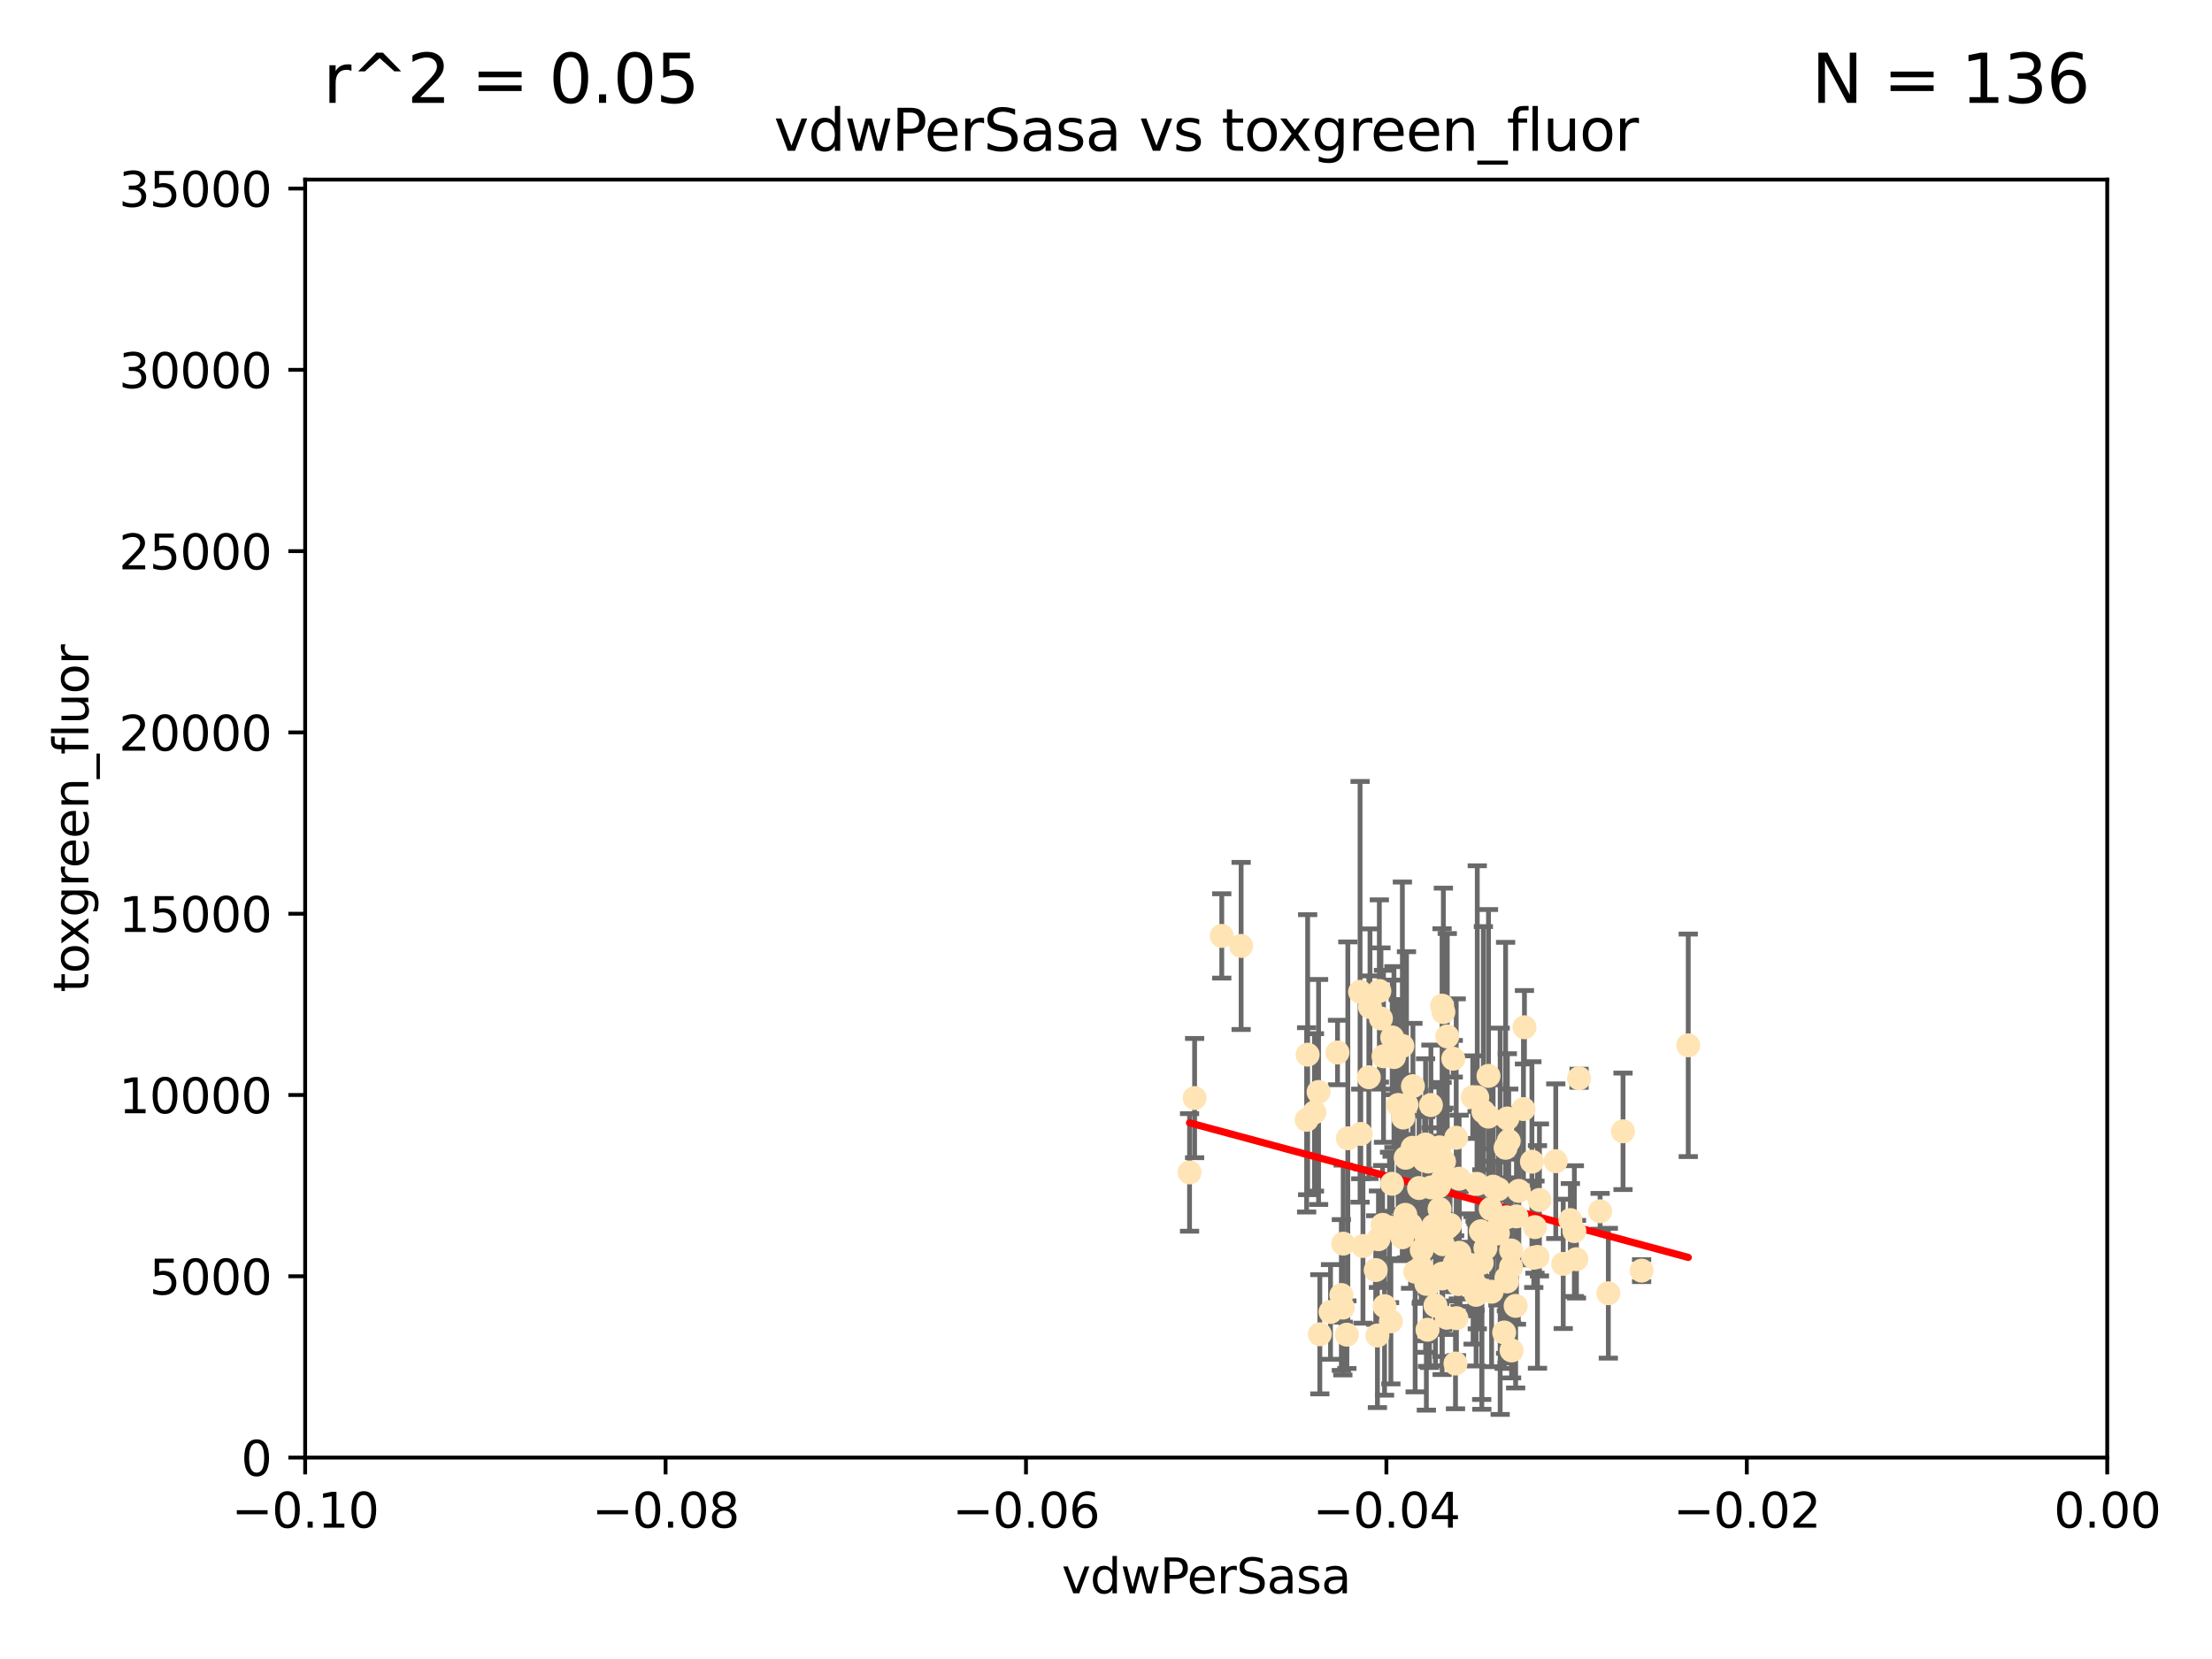 <?xml version="1.0" encoding="utf-8" standalone="no"?>
<!DOCTYPE svg PUBLIC "-//W3C//DTD SVG 1.1//EN"
  "http://www.w3.org/Graphics/SVG/1.1/DTD/svg11.dtd">
<svg xmlns:xlink="http://www.w3.org/1999/xlink" width="460.8pt" height="345.6pt" viewBox="0 0 460.8 345.6" xmlns="http://www.w3.org/2000/svg" version="1.1">
 <defs>
  <style type="text/css">*{stroke-linejoin: round; stroke-linecap: butt}</style>
 </defs>
 <g id="figure_1">
  <g id="patch_1">
   <path d="M 0 345.6 
L 460.8 345.6 
L 460.8 0 
L 0 0 
z
" style="fill: #ffffff"/>
  </g>
  <g id="axes_1">
   <g id="patch_2">
    <path d="M 63.571 303.64 
L 438.975 303.64 
L 438.975 37.411 
L 63.571 37.411 
z
" style="fill: #ffffff"/>
   </g>
   <g id="PathCollection_1">
    <defs>
     <path id="m8918e2c662" d="M 0 1.118 
C 0.297 1.118 0.581 1 0.791 0.791 
C 1 0.581 1.118 0.297 1.118 0 
C 1.118 -0.297 1 -0.581 0.791 -0.791 
C 0.581 -1 0.297 -1.118 0 -1.118 
C -0.297 -1.118 -0.581 -1 -0.791 -0.791 
C -1 -0.581 -1.118 -0.297 -1.118 0 
C -1.118 0.297 -1 0.581 -0.791 0.791 
C -0.581 1 -0.297 1.118 0 1.118 
z
" style="stroke: #ffe4b5"/>
    </defs>
    <g clip-path="url(#pa04071227e)">
     <use xlink:href="#m8918e2c662" x="274.684" y="227.477" style="fill: #ffe4b5; stroke: #ffe4b5"/>
     <use xlink:href="#m8918e2c662" x="273.824" y="231.729" style="fill: #ffe4b5; stroke: #ffe4b5"/>
     <use xlink:href="#m8918e2c662" x="278.628" y="219.254" style="fill: #ffe4b5; stroke: #ffe4b5"/>
     <use xlink:href="#m8918e2c662" x="289.464" y="255.699" style="fill: #ffe4b5; stroke: #ffe4b5"/>
     <use xlink:href="#m8918e2c662" x="258.55" y="197.057" style="fill: #ffe4b5; stroke: #ffe4b5"/>
     <use xlink:href="#m8918e2c662" x="248.86" y="228.748" style="fill: #ffe4b5; stroke: #ffe4b5"/>
     <use xlink:href="#m8918e2c662" x="300.415" y="265.33" style="fill: #ffe4b5; stroke: #ffe4b5"/>
     <use xlink:href="#m8918e2c662" x="289.996" y="246.606" style="fill: #ffe4b5; stroke: #ffe4b5"/>
     <use xlink:href="#m8918e2c662" x="319.761" y="255.629" style="fill: #ffe4b5; stroke: #ffe4b5"/>
     <use xlink:href="#m8918e2c662" x="292.414" y="230.468" style="fill: #ffe4b5; stroke: #ffe4b5"/>
     <use xlink:href="#m8918e2c662" x="283.472" y="236.222" style="fill: #ffe4b5; stroke: #ffe4b5"/>
     <use xlink:href="#m8918e2c662" x="285.152" y="224.406" style="fill: #ffe4b5; stroke: #ffe4b5"/>
     <use xlink:href="#m8918e2c662" x="292.995" y="230.137" style="fill: #ffe4b5; stroke: #ffe4b5"/>
     <use xlink:href="#m8918e2c662" x="280.779" y="237.127" style="fill: #ffe4b5; stroke: #ffe4b5"/>
     <use xlink:href="#m8918e2c662" x="272.406" y="219.707" style="fill: #ffe4b5; stroke: #ffe4b5"/>
     <use xlink:href="#m8918e2c662" x="300.546" y="259.195" style="fill: #ffe4b5; stroke: #ffe4b5"/>
     <use xlink:href="#m8918e2c662" x="287.343" y="206.44" style="fill: #ffe4b5; stroke: #ffe4b5"/>
     <use xlink:href="#m8918e2c662" x="301.516" y="255.712" style="fill: #ffe4b5; stroke: #ffe4b5"/>
     <use xlink:href="#m8918e2c662" x="279.814" y="259.073" style="fill: #ffe4b5; stroke: #ffe4b5"/>
     <use xlink:href="#m8918e2c662" x="272.196" y="233.283" style="fill: #ffe4b5; stroke: #ffe4b5"/>
     <use xlink:href="#m8918e2c662" x="303.207" y="284.049" style="fill: #ffe4b5; stroke: #ffe4b5"/>
     <use xlink:href="#m8918e2c662" x="312.046" y="256.955" style="fill: #ffe4b5; stroke: #ffe4b5"/>
     <use xlink:href="#m8918e2c662" x="313.643" y="239.109" style="fill: #ffe4b5; stroke: #ffe4b5"/>
     <use xlink:href="#m8918e2c662" x="277.172" y="273.299" style="fill: #ffe4b5; stroke: #ffe4b5"/>
     <use xlink:href="#m8918e2c662" x="296.78" y="241.747" style="fill: #ffe4b5; stroke: #ffe4b5"/>
     <use xlink:href="#m8918e2c662" x="312.51" y="254.408" style="fill: #ffe4b5; stroke: #ffe4b5"/>
     <use xlink:href="#m8918e2c662" x="299.75" y="247.113" style="fill: #ffe4b5; stroke: #ffe4b5"/>
     <use xlink:href="#m8918e2c662" x="308.692" y="268.629" style="fill: #ffe4b5; stroke: #ffe4b5"/>
     <use xlink:href="#m8918e2c662" x="300.422" y="266.328" style="fill: #ffe4b5; stroke: #ffe4b5"/>
     <use xlink:href="#m8918e2c662" x="310.08" y="224.125" style="fill: #ffe4b5; stroke: #ffe4b5"/>
     <use xlink:href="#m8918e2c662" x="286.944" y="278.206" style="fill: #ffe4b5; stroke: #ffe4b5"/>
     <use xlink:href="#m8918e2c662" x="306.801" y="228.551" style="fill: #ffe4b5; stroke: #ffe4b5"/>
     <use xlink:href="#m8918e2c662" x="288.207" y="220.046" style="fill: #ffe4b5; stroke: #ffe4b5"/>
     <use xlink:href="#m8918e2c662" x="294.272" y="239.106" style="fill: #ffe4b5; stroke: #ffe4b5"/>
     <use xlink:href="#m8918e2c662" x="247.805" y="244.236" style="fill: #ffe4b5; stroke: #ffe4b5"/>
     <use xlink:href="#m8918e2c662" x="290.387" y="220.205" style="fill: #ffe4b5; stroke: #ffe4b5"/>
     <use xlink:href="#m8918e2c662" x="280.579" y="278.036" style="fill: #ffe4b5; stroke: #ffe4b5"/>
     <use xlink:href="#m8918e2c662" x="288.018" y="255.164" style="fill: #ffe4b5; stroke: #ffe4b5"/>
     <use xlink:href="#m8918e2c662" x="301.495" y="215.909" style="fill: #ffe4b5; stroke: #ffe4b5"/>
     <use xlink:href="#m8918e2c662" x="292.118" y="257.746" style="fill: #ffe4b5; stroke: #ffe4b5"/>
     <use xlink:href="#m8918e2c662" x="311.044" y="247.2" style="fill: #ffe4b5; stroke: #ffe4b5"/>
     <use xlink:href="#m8918e2c662" x="297.138" y="267.453" style="fill: #ffe4b5; stroke: #ffe4b5"/>
     <use xlink:href="#m8918e2c662" x="296.974" y="238.421" style="fill: #ffe4b5; stroke: #ffe4b5"/>
     <use xlink:href="#m8918e2c662" x="304.001" y="260.979" style="fill: #ffe4b5; stroke: #ffe4b5"/>
     <use xlink:href="#m8918e2c662" x="302.072" y="255.162" style="fill: #ffe4b5; stroke: #ffe4b5"/>
     <use xlink:href="#m8918e2c662" x="286.59" y="264.575" style="fill: #ffe4b5; stroke: #ffe4b5"/>
     <use xlink:href="#m8918e2c662" x="297.783" y="267.458" style="fill: #ffe4b5; stroke: #ffe4b5"/>
     <use xlink:href="#m8918e2c662" x="283.929" y="259.567" style="fill: #ffe4b5; stroke: #ffe4b5"/>
     <use xlink:href="#m8918e2c662" x="304.146" y="266.596" style="fill: #ffe4b5; stroke: #ffe4b5"/>
     <use xlink:href="#m8918e2c662" x="287.158" y="258.155" style="fill: #ffe4b5; stroke: #ffe4b5"/>
     <use xlink:href="#m8918e2c662" x="299.883" y="251.866" style="fill: #ffe4b5; stroke: #ffe4b5"/>
     <use xlink:href="#m8918e2c662" x="292.317" y="232.802" style="fill: #ffe4b5; stroke: #ffe4b5"/>
     <use xlink:href="#m8918e2c662" x="307.701" y="246.623" style="fill: #ffe4b5; stroke: #ffe4b5"/>
     <use xlink:href="#m8918e2c662" x="298.608" y="255.382" style="fill: #ffe4b5; stroke: #ffe4b5"/>
     <use xlink:href="#m8918e2c662" x="300.501" y="245.75" style="fill: #ffe4b5; stroke: #ffe4b5"/>
     <use xlink:href="#m8918e2c662" x="296.882" y="266.279" style="fill: #ffe4b5; stroke: #ffe4b5"/>
     <use xlink:href="#m8918e2c662" x="314.296" y="237.694" style="fill: #ffe4b5; stroke: #ffe4b5"/>
     <use xlink:href="#m8918e2c662" x="317.364" y="231.039" style="fill: #ffe4b5; stroke: #ffe4b5"/>
     <use xlink:href="#m8918e2c662" x="312.122" y="247.736" style="fill: #ffe4b5; stroke: #ffe4b5"/>
     <use xlink:href="#m8918e2c662" x="298.086" y="230.204" style="fill: #ffe4b5; stroke: #ffe4b5"/>
     <use xlink:href="#m8918e2c662" x="300.412" y="209.489" style="fill: #ffe4b5; stroke: #ffe4b5"/>
     <use xlink:href="#m8918e2c662" x="308.484" y="256.494" style="fill: #ffe4b5; stroke: #ffe4b5"/>
     <use xlink:href="#m8918e2c662" x="309.44" y="260.01" style="fill: #ffe4b5; stroke: #ffe4b5"/>
     <use xlink:href="#m8918e2c662" x="290.022" y="216.114" style="fill: #ffe4b5; stroke: #ffe4b5"/>
     <use xlink:href="#m8918e2c662" x="300.914" y="255.31" style="fill: #ffe4b5; stroke: #ffe4b5"/>
     <use xlink:href="#m8918e2c662" x="295.615" y="247.49" style="fill: #ffe4b5; stroke: #ffe4b5"/>
     <use xlink:href="#m8918e2c662" x="292.755" y="253.07" style="fill: #ffe4b5; stroke: #ffe4b5"/>
     <use xlink:href="#m8918e2c662" x="296.071" y="263.972" style="fill: #ffe4b5; stroke: #ffe4b5"/>
     <use xlink:href="#m8918e2c662" x="310.543" y="251.842" style="fill: #ffe4b5; stroke: #ffe4b5"/>
     <use xlink:href="#m8918e2c662" x="317.571" y="213.998" style="fill: #ffe4b5; stroke: #ffe4b5"/>
     <use xlink:href="#m8918e2c662" x="279.43" y="269.775" style="fill: #ffe4b5; stroke: #ffe4b5"/>
     <use xlink:href="#m8918e2c662" x="320.692" y="249.97" style="fill: #ffe4b5; stroke: #ffe4b5"/>
     <use xlink:href="#m8918e2c662" x="291.264" y="230.181" style="fill: #ffe4b5; stroke: #ffe4b5"/>
     <use xlink:href="#m8918e2c662" x="279.738" y="272.395" style="fill: #ffe4b5; stroke: #ffe4b5"/>
     <use xlink:href="#m8918e2c662" x="303.027" y="263.256" style="fill: #ffe4b5; stroke: #ffe4b5"/>
     <use xlink:href="#m8918e2c662" x="298.127" y="247.358" style="fill: #ffe4b5; stroke: #ffe4b5"/>
     <use xlink:href="#m8918e2c662" x="309.012" y="231.566" style="fill: #ffe4b5; stroke: #ffe4b5"/>
     <use xlink:href="#m8918e2c662" x="300.811" y="241.969" style="fill: #ffe4b5; stroke: #ffe4b5"/>
     <use xlink:href="#m8918e2c662" x="315.736" y="272.038" style="fill: #ffe4b5; stroke: #ffe4b5"/>
     <use xlink:href="#m8918e2c662" x="306.238" y="263.488" style="fill: #ffe4b5; stroke: #ffe4b5"/>
     <use xlink:href="#m8918e2c662" x="302.741" y="220.555" style="fill: #ffe4b5; stroke: #ffe4b5"/>
     <use xlink:href="#m8918e2c662" x="287.678" y="212.169" style="fill: #ffe4b5; stroke: #ffe4b5"/>
     <use xlink:href="#m8918e2c662" x="314.801" y="260.493" style="fill: #ffe4b5; stroke: #ffe4b5"/>
     <use xlink:href="#m8918e2c662" x="303.404" y="274.597" style="fill: #ffe4b5; stroke: #ffe4b5"/>
     <use xlink:href="#m8918e2c662" x="310.066" y="232.618" style="fill: #ffe4b5; stroke: #ffe4b5"/>
     <use xlink:href="#m8918e2c662" x="303.354" y="237.01" style="fill: #ffe4b5; stroke: #ffe4b5"/>
     <use xlink:href="#m8918e2c662" x="293.85" y="255.125" style="fill: #ffe4b5; stroke: #ffe4b5"/>
     <use xlink:href="#m8918e2c662" x="341.979" y="264.696" style="fill: #ffe4b5; stroke: #ffe4b5"/>
     <use xlink:href="#m8918e2c662" x="303.796" y="267.501" style="fill: #ffe4b5; stroke: #ffe4b5"/>
     <use xlink:href="#m8918e2c662" x="292.141" y="217.888" style="fill: #ffe4b5; stroke: #ffe4b5"/>
     <use xlink:href="#m8918e2c662" x="314.888" y="281.323" style="fill: #ffe4b5; stroke: #ffe4b5"/>
     <use xlink:href="#m8918e2c662" x="288.424" y="272.09" style="fill: #ffe4b5; stroke: #ffe4b5"/>
     <use xlink:href="#m8918e2c662" x="299.034" y="271.972" style="fill: #ffe4b5; stroke: #ffe4b5"/>
     <use xlink:href="#m8918e2c662" x="296.98" y="257.16" style="fill: #ffe4b5; stroke: #ffe4b5"/>
     <use xlink:href="#m8918e2c662" x="307.497" y="269.741" style="fill: #ffe4b5; stroke: #ffe4b5"/>
     <use xlink:href="#m8918e2c662" x="254.516" y="194.969" style="fill: #ffe4b5; stroke: #ffe4b5"/>
     <use xlink:href="#m8918e2c662" x="308.663" y="263.095" style="fill: #ffe4b5; stroke: #ffe4b5"/>
     <use xlink:href="#m8918e2c662" x="325.649" y="263.286" style="fill: #ffe4b5; stroke: #ffe4b5"/>
     <use xlink:href="#m8918e2c662" x="320.284" y="261.842" style="fill: #ffe4b5; stroke: #ffe4b5"/>
     <use xlink:href="#m8918e2c662" x="307.743" y="228.587" style="fill: #ffe4b5; stroke: #ffe4b5"/>
     <use xlink:href="#m8918e2c662" x="303.961" y="245.544" style="fill: #ffe4b5; stroke: #ffe4b5"/>
     <use xlink:href="#m8918e2c662" x="319.126" y="242.001" style="fill: #ffe4b5; stroke: #ffe4b5"/>
     <use xlink:href="#m8918e2c662" x="307.295" y="263.706" style="fill: #ffe4b5; stroke: #ffe4b5"/>
     <use xlink:href="#m8918e2c662" x="296.173" y="260.409" style="fill: #ffe4b5; stroke: #ffe4b5"/>
     <use xlink:href="#m8918e2c662" x="294.803" y="264.911" style="fill: #ffe4b5; stroke: #ffe4b5"/>
     <use xlink:href="#m8918e2c662" x="313.95" y="266.947" style="fill: #ffe4b5; stroke: #ffe4b5"/>
     <use xlink:href="#m8918e2c662" x="314.775" y="263.938" style="fill: #ffe4b5; stroke: #ffe4b5"/>
     <use xlink:href="#m8918e2c662" x="319.513" y="262.005" style="fill: #ffe4b5; stroke: #ffe4b5"/>
     <use xlink:href="#m8918e2c662" x="327.969" y="256.462" style="fill: #ffe4b5; stroke: #ffe4b5"/>
     <use xlink:href="#m8918e2c662" x="314.01" y="232.996" style="fill: #ffe4b5; stroke: #ffe4b5"/>
     <use xlink:href="#m8918e2c662" x="274.945" y="277.953" style="fill: #ffe4b5; stroke: #ffe4b5"/>
     <use xlink:href="#m8918e2c662" x="299.884" y="239.016" style="fill: #ffe4b5; stroke: #ffe4b5"/>
     <use xlink:href="#m8918e2c662" x="310.725" y="269.089" style="fill: #ffe4b5; stroke: #ffe4b5"/>
     <use xlink:href="#m8918e2c662" x="306.875" y="266.727" style="fill: #ffe4b5; stroke: #ffe4b5"/>
     <use xlink:href="#m8918e2c662" x="316.403" y="248.084" style="fill: #ffe4b5; stroke: #ffe4b5"/>
     <use xlink:href="#m8918e2c662" x="335.045" y="269.405" style="fill: #ffe4b5; stroke: #ffe4b5"/>
     <use xlink:href="#m8918e2c662" x="289.747" y="275.261" style="fill: #ffe4b5; stroke: #ffe4b5"/>
     <use xlink:href="#m8918e2c662" x="283.328" y="206.615" style="fill: #ffe4b5; stroke: #ffe4b5"/>
     <use xlink:href="#m8918e2c662" x="313.809" y="266.249" style="fill: #ffe4b5; stroke: #ffe4b5"/>
     <use xlink:href="#m8918e2c662" x="328.949" y="224.621" style="fill: #ffe4b5; stroke: #ffe4b5"/>
     <use xlink:href="#m8918e2c662" x="351.693" y="217.758" style="fill: #ffe4b5; stroke: #ffe4b5"/>
     <use xlink:href="#m8918e2c662" x="327.134" y="254.163" style="fill: #ffe4b5; stroke: #ffe4b5"/>
     <use xlink:href="#m8918e2c662" x="294.339" y="226.256" style="fill: #ffe4b5; stroke: #ffe4b5"/>
     <use xlink:href="#m8918e2c662" x="313.861" y="253.584" style="fill: #ffe4b5; stroke: #ffe4b5"/>
     <use xlink:href="#m8918e2c662" x="297.517" y="241.969" style="fill: #ffe4b5; stroke: #ffe4b5"/>
     <use xlink:href="#m8918e2c662" x="297.373" y="277.009" style="fill: #ffe4b5; stroke: #ffe4b5"/>
     <use xlink:href="#m8918e2c662" x="328.406" y="262.316" style="fill: #ffe4b5; stroke: #ffe4b5"/>
     <use xlink:href="#m8918e2c662" x="313.345" y="277.579" style="fill: #ffe4b5; stroke: #ffe4b5"/>
     <use xlink:href="#m8918e2c662" x="324.095" y="241.9" style="fill: #ffe4b5; stroke: #ffe4b5"/>
     <use xlink:href="#m8918e2c662" x="292.828" y="241.183" style="fill: #ffe4b5; stroke: #ffe4b5"/>
     <use xlink:href="#m8918e2c662" x="333.33" y="252.334" style="fill: #ffe4b5; stroke: #ffe4b5"/>
     <use xlink:href="#m8918e2c662" x="338.105" y="235.674" style="fill: #ffe4b5; stroke: #ffe4b5"/>
     <use xlink:href="#m8918e2c662" x="300.681" y="210.827" style="fill: #ffe4b5; stroke: #ffe4b5"/>
     <use xlink:href="#m8918e2c662" x="315.905" y="253.399" style="fill: #ffe4b5; stroke: #ffe4b5"/>
     <use xlink:href="#m8918e2c662" x="285.395" y="209.772" style="fill: #ffe4b5; stroke: #ffe4b5"/>
     <use xlink:href="#m8918e2c662" x="301.396" y="274.511" style="fill: #ffe4b5; stroke: #ffe4b5"/>
    </g>
   </g>
   <g id="matplotlib.axis_1">
    <g id="xtick_1">
     <g id="line2d_1">
      <defs>
       <path id="m5186f44b69" d="M 0 0 
L 0 3.5 
" style="stroke: #000000; stroke-width: 0.8"/>
      </defs>
      <g>
       <use xlink:href="#m5186f44b69" x="63.571" y="303.64" style="stroke: #000000; stroke-width: 0.8"/>
      </g>
     </g>
     <g id="text_1">
      <!-- −0.10 -->
      <g transform="translate(48.249 318.238)scale(0.1 -0.1)">
       <defs>
        <path id="DejaVuSans-2212" d="M 678 2272 
L 4684 2272 
L 4684 1741 
L 678 1741 
L 678 2272 
z
" transform="scale(0.016)"/>
        <path id="DejaVuSans-30" d="M 2034 4250 
Q 1547 4250 1301 3770 
Q 1056 3291 1056 2328 
Q 1056 1369 1301 889 
Q 1547 409 2034 409 
Q 2525 409 2770 889 
Q 3016 1369 3016 2328 
Q 3016 3291 2770 3770 
Q 2525 4250 2034 4250 
z
M 2034 4750 
Q 2819 4750 3233 4129 
Q 3647 3509 3647 2328 
Q 3647 1150 3233 529 
Q 2819 -91 2034 -91 
Q 1250 -91 836 529 
Q 422 1150 422 2328 
Q 422 3509 836 4129 
Q 1250 4750 2034 4750 
z
" transform="scale(0.016)"/>
        <path id="DejaVuSans-2e" d="M 684 794 
L 1344 794 
L 1344 0 
L 684 0 
L 684 794 
z
" transform="scale(0.016)"/>
        <path id="DejaVuSans-31" d="M 794 531 
L 1825 531 
L 1825 4091 
L 703 3866 
L 703 4441 
L 1819 4666 
L 2450 4666 
L 2450 531 
L 3481 531 
L 3481 0 
L 794 0 
L 794 531 
z
" transform="scale(0.016)"/>
       </defs>
       <use xlink:href="#DejaVuSans-2212"/>
       <use xlink:href="#DejaVuSans-30" x="83.789"/>
       <use xlink:href="#DejaVuSans-2e" x="147.412"/>
       <use xlink:href="#DejaVuSans-31" x="179.199"/>
       <use xlink:href="#DejaVuSans-30" x="242.822"/>
      </g>
     </g>
    </g>
    <g id="xtick_2">
     <g id="line2d_2">
      <g>
       <use xlink:href="#m5186f44b69" x="138.652" y="303.64" style="stroke: #000000; stroke-width: 0.8"/>
      </g>
     </g>
     <g id="text_2">
      <!-- −0.08 -->
      <g transform="translate(123.329 318.238)scale(0.1 -0.1)">
       <defs>
        <path id="DejaVuSans-38" d="M 2034 2216 
Q 1584 2216 1326 1975 
Q 1069 1734 1069 1313 
Q 1069 891 1326 650 
Q 1584 409 2034 409 
Q 2484 409 2743 651 
Q 3003 894 3003 1313 
Q 3003 1734 2745 1975 
Q 2488 2216 2034 2216 
z
M 1403 2484 
Q 997 2584 770 2862 
Q 544 3141 544 3541 
Q 544 4100 942 4425 
Q 1341 4750 2034 4750 
Q 2731 4750 3128 4425 
Q 3525 4100 3525 3541 
Q 3525 3141 3298 2862 
Q 3072 2584 2669 2484 
Q 3125 2378 3379 2068 
Q 3634 1759 3634 1313 
Q 3634 634 3220 271 
Q 2806 -91 2034 -91 
Q 1263 -91 848 271 
Q 434 634 434 1313 
Q 434 1759 690 2068 
Q 947 2378 1403 2484 
z
M 1172 3481 
Q 1172 3119 1398 2916 
Q 1625 2713 2034 2713 
Q 2441 2713 2670 2916 
Q 2900 3119 2900 3481 
Q 2900 3844 2670 4047 
Q 2441 4250 2034 4250 
Q 1625 4250 1398 4047 
Q 1172 3844 1172 3481 
z
" transform="scale(0.016)"/>
       </defs>
       <use xlink:href="#DejaVuSans-2212"/>
       <use xlink:href="#DejaVuSans-30" x="83.789"/>
       <use xlink:href="#DejaVuSans-2e" x="147.412"/>
       <use xlink:href="#DejaVuSans-30" x="179.199"/>
       <use xlink:href="#DejaVuSans-38" x="242.822"/>
      </g>
     </g>
    </g>
    <g id="xtick_3">
     <g id="line2d_3">
      <g>
       <use xlink:href="#m5186f44b69" x="213.733" y="303.64" style="stroke: #000000; stroke-width: 0.8"/>
      </g>
     </g>
     <g id="text_3">
      <!-- −0.06 -->
      <g transform="translate(198.41 318.238)scale(0.1 -0.1)">
       <defs>
        <path id="DejaVuSans-36" d="M 2113 2584 
Q 1688 2584 1439 2293 
Q 1191 2003 1191 1497 
Q 1191 994 1439 701 
Q 1688 409 2113 409 
Q 2538 409 2786 701 
Q 3034 994 3034 1497 
Q 3034 2003 2786 2293 
Q 2538 2584 2113 2584 
z
M 3366 4563 
L 3366 3988 
Q 3128 4100 2886 4159 
Q 2644 4219 2406 4219 
Q 1781 4219 1451 3797 
Q 1122 3375 1075 2522 
Q 1259 2794 1537 2939 
Q 1816 3084 2150 3084 
Q 2853 3084 3261 2657 
Q 3669 2231 3669 1497 
Q 3669 778 3244 343 
Q 2819 -91 2113 -91 
Q 1303 -91 875 529 
Q 447 1150 447 2328 
Q 447 3434 972 4092 
Q 1497 4750 2381 4750 
Q 2619 4750 2861 4703 
Q 3103 4656 3366 4563 
z
" transform="scale(0.016)"/>
       </defs>
       <use xlink:href="#DejaVuSans-2212"/>
       <use xlink:href="#DejaVuSans-30" x="83.789"/>
       <use xlink:href="#DejaVuSans-2e" x="147.412"/>
       <use xlink:href="#DejaVuSans-30" x="179.199"/>
       <use xlink:href="#DejaVuSans-36" x="242.822"/>
      </g>
     </g>
    </g>
    <g id="xtick_4">
     <g id="line2d_4">
      <g>
       <use xlink:href="#m5186f44b69" x="288.813" y="303.64" style="stroke: #000000; stroke-width: 0.8"/>
      </g>
     </g>
     <g id="text_4">
      <!-- −0.04 -->
      <g transform="translate(273.491 318.238)scale(0.1 -0.1)">
       <defs>
        <path id="DejaVuSans-34" d="M 2419 4116 
L 825 1625 
L 2419 1625 
L 2419 4116 
z
M 2253 4666 
L 3047 4666 
L 3047 1625 
L 3713 1625 
L 3713 1100 
L 3047 1100 
L 3047 0 
L 2419 0 
L 2419 1100 
L 313 1100 
L 313 1709 
L 2253 4666 
z
" transform="scale(0.016)"/>
       </defs>
       <use xlink:href="#DejaVuSans-2212"/>
       <use xlink:href="#DejaVuSans-30" x="83.789"/>
       <use xlink:href="#DejaVuSans-2e" x="147.412"/>
       <use xlink:href="#DejaVuSans-30" x="179.199"/>
       <use xlink:href="#DejaVuSans-34" x="242.822"/>
      </g>
     </g>
    </g>
    <g id="xtick_5">
     <g id="line2d_5">
      <g>
       <use xlink:href="#m5186f44b69" x="363.894" y="303.64" style="stroke: #000000; stroke-width: 0.8"/>
      </g>
     </g>
     <g id="text_5">
      <!-- −0.02 -->
      <g transform="translate(348.572 318.238)scale(0.1 -0.1)">
       <defs>
        <path id="DejaVuSans-32" d="M 1228 531 
L 3431 531 
L 3431 0 
L 469 0 
L 469 531 
Q 828 903 1448 1529 
Q 2069 2156 2228 2338 
Q 2531 2678 2651 2914 
Q 2772 3150 2772 3378 
Q 2772 3750 2511 3984 
Q 2250 4219 1831 4219 
Q 1534 4219 1204 4116 
Q 875 4013 500 3803 
L 500 4441 
Q 881 4594 1212 4672 
Q 1544 4750 1819 4750 
Q 2544 4750 2975 4387 
Q 3406 4025 3406 3419 
Q 3406 3131 3298 2873 
Q 3191 2616 2906 2266 
Q 2828 2175 2409 1742 
Q 1991 1309 1228 531 
z
" transform="scale(0.016)"/>
       </defs>
       <use xlink:href="#DejaVuSans-2212"/>
       <use xlink:href="#DejaVuSans-30" x="83.789"/>
       <use xlink:href="#DejaVuSans-2e" x="147.412"/>
       <use xlink:href="#DejaVuSans-30" x="179.199"/>
       <use xlink:href="#DejaVuSans-32" x="242.822"/>
      </g>
     </g>
    </g>
    <g id="xtick_6">
     <g id="line2d_6">
      <g>
       <use xlink:href="#m5186f44b69" x="438.975" y="303.64" style="stroke: #000000; stroke-width: 0.8"/>
      </g>
     </g>
     <g id="text_6">
      <!-- 0.00 -->
      <g transform="translate(427.842 318.238)scale(0.1 -0.1)">
       <use xlink:href="#DejaVuSans-30"/>
       <use xlink:href="#DejaVuSans-2e" x="63.623"/>
       <use xlink:href="#DejaVuSans-30" x="95.41"/>
       <use xlink:href="#DejaVuSans-30" x="159.033"/>
      </g>
     </g>
    </g>
    <g id="text_7">
     <!-- vdwPerSasa -->
     <g transform="translate(221.178 331.917)scale(0.1 -0.1)">
      <defs>
       <path id="DejaVuSans-76" d="M 191 3500 
L 800 3500 
L 1894 563 
L 2988 3500 
L 3597 3500 
L 2284 0 
L 1503 0 
L 191 3500 
z
" transform="scale(0.016)"/>
       <path id="DejaVuSans-64" d="M 2906 2969 
L 2906 4863 
L 3481 4863 
L 3481 0 
L 2906 0 
L 2906 525 
Q 2725 213 2448 61 
Q 2172 -91 1784 -91 
Q 1150 -91 751 415 
Q 353 922 353 1747 
Q 353 2572 751 3078 
Q 1150 3584 1784 3584 
Q 2172 3584 2448 3432 
Q 2725 3281 2906 2969 
z
M 947 1747 
Q 947 1113 1208 752 
Q 1469 391 1925 391 
Q 2381 391 2643 752 
Q 2906 1113 2906 1747 
Q 2906 2381 2643 2742 
Q 2381 3103 1925 3103 
Q 1469 3103 1208 2742 
Q 947 2381 947 1747 
z
" transform="scale(0.016)"/>
       <path id="DejaVuSans-77" d="M 269 3500 
L 844 3500 
L 1563 769 
L 2278 3500 
L 2956 3500 
L 3675 769 
L 4391 3500 
L 4966 3500 
L 4050 0 
L 3372 0 
L 2619 2869 
L 1863 0 
L 1184 0 
L 269 3500 
z
" transform="scale(0.016)"/>
       <path id="DejaVuSans-50" d="M 1259 4147 
L 1259 2394 
L 2053 2394 
Q 2494 2394 2734 2622 
Q 2975 2850 2975 3272 
Q 2975 3691 2734 3919 
Q 2494 4147 2053 4147 
L 1259 4147 
z
M 628 4666 
L 2053 4666 
Q 2838 4666 3239 4311 
Q 3641 3956 3641 3272 
Q 3641 2581 3239 2228 
Q 2838 1875 2053 1875 
L 1259 1875 
L 1259 0 
L 628 0 
L 628 4666 
z
" transform="scale(0.016)"/>
       <path id="DejaVuSans-65" d="M 3597 1894 
L 3597 1613 
L 953 1613 
Q 991 1019 1311 708 
Q 1631 397 2203 397 
Q 2534 397 2845 478 
Q 3156 559 3463 722 
L 3463 178 
Q 3153 47 2828 -22 
Q 2503 -91 2169 -91 
Q 1331 -91 842 396 
Q 353 884 353 1716 
Q 353 2575 817 3079 
Q 1281 3584 2069 3584 
Q 2775 3584 3186 3129 
Q 3597 2675 3597 1894 
z
M 3022 2063 
Q 3016 2534 2758 2815 
Q 2500 3097 2075 3097 
Q 1594 3097 1305 2825 
Q 1016 2553 972 2059 
L 3022 2063 
z
" transform="scale(0.016)"/>
       <path id="DejaVuSans-72" d="M 2631 2963 
Q 2534 3019 2420 3045 
Q 2306 3072 2169 3072 
Q 1681 3072 1420 2755 
Q 1159 2438 1159 1844 
L 1159 0 
L 581 0 
L 581 3500 
L 1159 3500 
L 1159 2956 
Q 1341 3275 1631 3429 
Q 1922 3584 2338 3584 
Q 2397 3584 2469 3576 
Q 2541 3569 2628 3553 
L 2631 2963 
z
" transform="scale(0.016)"/>
       <path id="DejaVuSans-53" d="M 3425 4513 
L 3425 3897 
Q 3066 4069 2747 4153 
Q 2428 4238 2131 4238 
Q 1616 4238 1336 4038 
Q 1056 3838 1056 3469 
Q 1056 3159 1242 3001 
Q 1428 2844 1947 2747 
L 2328 2669 
Q 3034 2534 3370 2195 
Q 3706 1856 3706 1288 
Q 3706 609 3251 259 
Q 2797 -91 1919 -91 
Q 1588 -91 1214 -16 
Q 841 59 441 206 
L 441 856 
Q 825 641 1194 531 
Q 1563 422 1919 422 
Q 2459 422 2753 634 
Q 3047 847 3047 1241 
Q 3047 1584 2836 1778 
Q 2625 1972 2144 2069 
L 1759 2144 
Q 1053 2284 737 2584 
Q 422 2884 422 3419 
Q 422 4038 858 4394 
Q 1294 4750 2059 4750 
Q 2388 4750 2728 4690 
Q 3069 4631 3425 4513 
z
" transform="scale(0.016)"/>
       <path id="DejaVuSans-61" d="M 2194 1759 
Q 1497 1759 1228 1600 
Q 959 1441 959 1056 
Q 959 750 1161 570 
Q 1363 391 1709 391 
Q 2188 391 2477 730 
Q 2766 1069 2766 1631 
L 2766 1759 
L 2194 1759 
z
M 3341 1997 
L 3341 0 
L 2766 0 
L 2766 531 
Q 2569 213 2275 61 
Q 1981 -91 1556 -91 
Q 1019 -91 701 211 
Q 384 513 384 1019 
Q 384 1609 779 1909 
Q 1175 2209 1959 2209 
L 2766 2209 
L 2766 2266 
Q 2766 2663 2505 2880 
Q 2244 3097 1772 3097 
Q 1472 3097 1187 3025 
Q 903 2953 641 2809 
L 641 3341 
Q 956 3463 1253 3523 
Q 1550 3584 1831 3584 
Q 2591 3584 2966 3190 
Q 3341 2797 3341 1997 
z
" transform="scale(0.016)"/>
       <path id="DejaVuSans-73" d="M 2834 3397 
L 2834 2853 
Q 2591 2978 2328 3040 
Q 2066 3103 1784 3103 
Q 1356 3103 1142 2972 
Q 928 2841 928 2578 
Q 928 2378 1081 2264 
Q 1234 2150 1697 2047 
L 1894 2003 
Q 2506 1872 2764 1633 
Q 3022 1394 3022 966 
Q 3022 478 2636 193 
Q 2250 -91 1575 -91 
Q 1294 -91 989 -36 
Q 684 19 347 128 
L 347 722 
Q 666 556 975 473 
Q 1284 391 1588 391 
Q 1994 391 2212 530 
Q 2431 669 2431 922 
Q 2431 1156 2273 1281 
Q 2116 1406 1581 1522 
L 1381 1569 
Q 847 1681 609 1914 
Q 372 2147 372 2553 
Q 372 3047 722 3315 
Q 1072 3584 1716 3584 
Q 2034 3584 2315 3537 
Q 2597 3491 2834 3397 
z
" transform="scale(0.016)"/>
      </defs>
      <use xlink:href="#DejaVuSans-76"/>
      <use xlink:href="#DejaVuSans-64" x="59.18"/>
      <use xlink:href="#DejaVuSans-77" x="122.656"/>
      <use xlink:href="#DejaVuSans-50" x="204.443"/>
      <use xlink:href="#DejaVuSans-65" x="261.121"/>
      <use xlink:href="#DejaVuSans-72" x="322.645"/>
      <use xlink:href="#DejaVuSans-53" x="363.758"/>
      <use xlink:href="#DejaVuSans-61" x="427.234"/>
      <use xlink:href="#DejaVuSans-73" x="488.514"/>
      <use xlink:href="#DejaVuSans-61" x="540.613"/>
     </g>
    </g>
   </g>
   <g id="matplotlib.axis_2">
    <g id="ytick_1">
     <g id="line2d_7">
      <defs>
       <path id="mb833461682" d="M 0 0 
L -3.5 0 
" style="stroke: #000000; stroke-width: 0.8"/>
      </defs>
      <g>
       <use xlink:href="#mb833461682" x="63.571" y="303.64" style="stroke: #000000; stroke-width: 0.8"/>
      </g>
     </g>
     <g id="text_8">
      <!-- 0 -->
      <g transform="translate(50.209 307.439)scale(0.1 -0.1)">
       <use xlink:href="#DejaVuSans-30"/>
      </g>
     </g>
    </g>
    <g id="ytick_2">
     <g id="line2d_8">
      <g>
       <use xlink:href="#mb833461682" x="63.571" y="265.874" style="stroke: #000000; stroke-width: 0.8"/>
      </g>
     </g>
     <g id="text_9">
      <!-- 5000 -->
      <g transform="translate(31.121 269.673)scale(0.1 -0.1)">
       <defs>
        <path id="DejaVuSans-35" d="M 691 4666 
L 3169 4666 
L 3169 4134 
L 1269 4134 
L 1269 2991 
Q 1406 3038 1543 3061 
Q 1681 3084 1819 3084 
Q 2600 3084 3056 2656 
Q 3513 2228 3513 1497 
Q 3513 744 3044 326 
Q 2575 -91 1722 -91 
Q 1428 -91 1123 -41 
Q 819 9 494 109 
L 494 744 
Q 775 591 1075 516 
Q 1375 441 1709 441 
Q 2250 441 2565 725 
Q 2881 1009 2881 1497 
Q 2881 1984 2565 2268 
Q 2250 2553 1709 2553 
Q 1456 2553 1204 2497 
Q 953 2441 691 2322 
L 691 4666 
z
" transform="scale(0.016)"/>
       </defs>
       <use xlink:href="#DejaVuSans-35"/>
       <use xlink:href="#DejaVuSans-30" x="63.623"/>
       <use xlink:href="#DejaVuSans-30" x="127.246"/>
       <use xlink:href="#DejaVuSans-30" x="190.869"/>
      </g>
     </g>
    </g>
    <g id="ytick_3">
     <g id="line2d_9">
      <g>
       <use xlink:href="#mb833461682" x="63.571" y="228.108" style="stroke: #000000; stroke-width: 0.8"/>
      </g>
     </g>
     <g id="text_10">
      <!-- 10000 -->
      <g transform="translate(24.759 231.907)scale(0.1 -0.1)">
       <use xlink:href="#DejaVuSans-31"/>
       <use xlink:href="#DejaVuSans-30" x="63.623"/>
       <use xlink:href="#DejaVuSans-30" x="127.246"/>
       <use xlink:href="#DejaVuSans-30" x="190.869"/>
       <use xlink:href="#DejaVuSans-30" x="254.492"/>
      </g>
     </g>
    </g>
    <g id="ytick_4">
     <g id="line2d_10">
      <g>
       <use xlink:href="#mb833461682" x="63.571" y="190.342" style="stroke: #000000; stroke-width: 0.8"/>
      </g>
     </g>
     <g id="text_11">
      <!-- 15000 -->
      <g transform="translate(24.759 194.141)scale(0.1 -0.1)">
       <use xlink:href="#DejaVuSans-31"/>
       <use xlink:href="#DejaVuSans-35" x="63.623"/>
       <use xlink:href="#DejaVuSans-30" x="127.246"/>
       <use xlink:href="#DejaVuSans-30" x="190.869"/>
       <use xlink:href="#DejaVuSans-30" x="254.492"/>
      </g>
     </g>
    </g>
    <g id="ytick_5">
     <g id="line2d_11">
      <g>
       <use xlink:href="#mb833461682" x="63.571" y="152.576" style="stroke: #000000; stroke-width: 0.8"/>
      </g>
     </g>
     <g id="text_12">
      <!-- 20000 -->
      <g transform="translate(24.759 156.375)scale(0.1 -0.1)">
       <use xlink:href="#DejaVuSans-32"/>
       <use xlink:href="#DejaVuSans-30" x="63.623"/>
       <use xlink:href="#DejaVuSans-30" x="127.246"/>
       <use xlink:href="#DejaVuSans-30" x="190.869"/>
       <use xlink:href="#DejaVuSans-30" x="254.492"/>
      </g>
     </g>
    </g>
    <g id="ytick_6">
     <g id="line2d_12">
      <g>
       <use xlink:href="#mb833461682" x="63.571" y="114.81" style="stroke: #000000; stroke-width: 0.8"/>
      </g>
     </g>
     <g id="text_13">
      <!-- 25000 -->
      <g transform="translate(24.759 118.609)scale(0.1 -0.1)">
       <use xlink:href="#DejaVuSans-32"/>
       <use xlink:href="#DejaVuSans-35" x="63.623"/>
       <use xlink:href="#DejaVuSans-30" x="127.246"/>
       <use xlink:href="#DejaVuSans-30" x="190.869"/>
       <use xlink:href="#DejaVuSans-30" x="254.492"/>
      </g>
     </g>
    </g>
    <g id="ytick_7">
     <g id="line2d_13">
      <g>
       <use xlink:href="#mb833461682" x="63.571" y="77.044" style="stroke: #000000; stroke-width: 0.8"/>
      </g>
     </g>
     <g id="text_14">
      <!-- 30000 -->
      <g transform="translate(24.759 80.844)scale(0.1 -0.1)">
       <defs>
        <path id="DejaVuSans-33" d="M 2597 2516 
Q 3050 2419 3304 2112 
Q 3559 1806 3559 1356 
Q 3559 666 3084 287 
Q 2609 -91 1734 -91 
Q 1441 -91 1130 -33 
Q 819 25 488 141 
L 488 750 
Q 750 597 1062 519 
Q 1375 441 1716 441 
Q 2309 441 2620 675 
Q 2931 909 2931 1356 
Q 2931 1769 2642 2001 
Q 2353 2234 1838 2234 
L 1294 2234 
L 1294 2753 
L 1863 2753 
Q 2328 2753 2575 2939 
Q 2822 3125 2822 3475 
Q 2822 3834 2567 4026 
Q 2313 4219 1838 4219 
Q 1578 4219 1281 4162 
Q 984 4106 628 3988 
L 628 4550 
Q 988 4650 1302 4700 
Q 1616 4750 1894 4750 
Q 2613 4750 3031 4423 
Q 3450 4097 3450 3541 
Q 3450 3153 3228 2886 
Q 3006 2619 2597 2516 
z
" transform="scale(0.016)"/>
       </defs>
       <use xlink:href="#DejaVuSans-33"/>
       <use xlink:href="#DejaVuSans-30" x="63.623"/>
       <use xlink:href="#DejaVuSans-30" x="127.246"/>
       <use xlink:href="#DejaVuSans-30" x="190.869"/>
       <use xlink:href="#DejaVuSans-30" x="254.492"/>
      </g>
     </g>
    </g>
    <g id="ytick_8">
     <g id="line2d_14">
      <g>
       <use xlink:href="#mb833461682" x="63.571" y="39.278" style="stroke: #000000; stroke-width: 0.8"/>
      </g>
     </g>
     <g id="text_15">
      <!-- 35000 -->
      <g transform="translate(24.759 43.078)scale(0.1 -0.1)">
       <use xlink:href="#DejaVuSans-33"/>
       <use xlink:href="#DejaVuSans-35" x="63.623"/>
       <use xlink:href="#DejaVuSans-30" x="127.246"/>
       <use xlink:href="#DejaVuSans-30" x="190.869"/>
       <use xlink:href="#DejaVuSans-30" x="254.492"/>
      </g>
     </g>
    </g>
    <g id="text_16">
     <!-- toxgreen_fluor -->
     <g transform="translate(18.401 206.72)rotate(-90)scale(0.1 -0.1)">
      <defs>
       <path id="DejaVuSans-74" d="M 1172 4494 
L 1172 3500 
L 2356 3500 
L 2356 3053 
L 1172 3053 
L 1172 1153 
Q 1172 725 1289 603 
Q 1406 481 1766 481 
L 2356 481 
L 2356 0 
L 1766 0 
Q 1100 0 847 248 
Q 594 497 594 1153 
L 594 3053 
L 172 3053 
L 172 3500 
L 594 3500 
L 594 4494 
L 1172 4494 
z
" transform="scale(0.016)"/>
       <path id="DejaVuSans-6f" d="M 1959 3097 
Q 1497 3097 1228 2736 
Q 959 2375 959 1747 
Q 959 1119 1226 758 
Q 1494 397 1959 397 
Q 2419 397 2687 759 
Q 2956 1122 2956 1747 
Q 2956 2369 2687 2733 
Q 2419 3097 1959 3097 
z
M 1959 3584 
Q 2709 3584 3137 3096 
Q 3566 2609 3566 1747 
Q 3566 888 3137 398 
Q 2709 -91 1959 -91 
Q 1206 -91 779 398 
Q 353 888 353 1747 
Q 353 2609 779 3096 
Q 1206 3584 1959 3584 
z
" transform="scale(0.016)"/>
       <path id="DejaVuSans-78" d="M 3513 3500 
L 2247 1797 
L 3578 0 
L 2900 0 
L 1881 1375 
L 863 0 
L 184 0 
L 1544 1831 
L 300 3500 
L 978 3500 
L 1906 2253 
L 2834 3500 
L 3513 3500 
z
" transform="scale(0.016)"/>
       <path id="DejaVuSans-67" d="M 2906 1791 
Q 2906 2416 2648 2759 
Q 2391 3103 1925 3103 
Q 1463 3103 1205 2759 
Q 947 2416 947 1791 
Q 947 1169 1205 825 
Q 1463 481 1925 481 
Q 2391 481 2648 825 
Q 2906 1169 2906 1791 
z
M 3481 434 
Q 3481 -459 3084 -895 
Q 2688 -1331 1869 -1331 
Q 1566 -1331 1297 -1286 
Q 1028 -1241 775 -1147 
L 775 -588 
Q 1028 -725 1275 -790 
Q 1522 -856 1778 -856 
Q 2344 -856 2625 -561 
Q 2906 -266 2906 331 
L 2906 616 
Q 2728 306 2450 153 
Q 2172 0 1784 0 
Q 1141 0 747 490 
Q 353 981 353 1791 
Q 353 2603 747 3093 
Q 1141 3584 1784 3584 
Q 2172 3584 2450 3431 
Q 2728 3278 2906 2969 
L 2906 3500 
L 3481 3500 
L 3481 434 
z
" transform="scale(0.016)"/>
       <path id="DejaVuSans-6e" d="M 3513 2113 
L 3513 0 
L 2938 0 
L 2938 2094 
Q 2938 2591 2744 2837 
Q 2550 3084 2163 3084 
Q 1697 3084 1428 2787 
Q 1159 2491 1159 1978 
L 1159 0 
L 581 0 
L 581 3500 
L 1159 3500 
L 1159 2956 
Q 1366 3272 1645 3428 
Q 1925 3584 2291 3584 
Q 2894 3584 3203 3211 
Q 3513 2838 3513 2113 
z
" transform="scale(0.016)"/>
       <path id="DejaVuSans-5f" d="M 3263 -1063 
L 3263 -1509 
L -63 -1509 
L -63 -1063 
L 3263 -1063 
z
" transform="scale(0.016)"/>
       <path id="DejaVuSans-66" d="M 2375 4863 
L 2375 4384 
L 1825 4384 
Q 1516 4384 1395 4259 
Q 1275 4134 1275 3809 
L 1275 3500 
L 2222 3500 
L 2222 3053 
L 1275 3053 
L 1275 0 
L 697 0 
L 697 3053 
L 147 3053 
L 147 3500 
L 697 3500 
L 697 3744 
Q 697 4328 969 4595 
Q 1241 4863 1831 4863 
L 2375 4863 
z
" transform="scale(0.016)"/>
       <path id="DejaVuSans-6c" d="M 603 4863 
L 1178 4863 
L 1178 0 
L 603 0 
L 603 4863 
z
" transform="scale(0.016)"/>
       <path id="DejaVuSans-75" d="M 544 1381 
L 544 3500 
L 1119 3500 
L 1119 1403 
Q 1119 906 1312 657 
Q 1506 409 1894 409 
Q 2359 409 2629 706 
Q 2900 1003 2900 1516 
L 2900 3500 
L 3475 3500 
L 3475 0 
L 2900 0 
L 2900 538 
Q 2691 219 2414 64 
Q 2138 -91 1772 -91 
Q 1169 -91 856 284 
Q 544 659 544 1381 
z
M 1991 3584 
L 1991 3584 
z
" transform="scale(0.016)"/>
      </defs>
      <use xlink:href="#DejaVuSans-74"/>
      <use xlink:href="#DejaVuSans-6f" x="39.209"/>
      <use xlink:href="#DejaVuSans-78" x="97.266"/>
      <use xlink:href="#DejaVuSans-67" x="156.445"/>
      <use xlink:href="#DejaVuSans-72" x="219.922"/>
      <use xlink:href="#DejaVuSans-65" x="258.785"/>
      <use xlink:href="#DejaVuSans-65" x="320.309"/>
      <use xlink:href="#DejaVuSans-6e" x="381.832"/>
      <use xlink:href="#DejaVuSans-5f" x="445.211"/>
      <use xlink:href="#DejaVuSans-66" x="495.211"/>
      <use xlink:href="#DejaVuSans-6c" x="530.416"/>
      <use xlink:href="#DejaVuSans-75" x="558.199"/>
      <use xlink:href="#DejaVuSans-6f" x="621.578"/>
      <use xlink:href="#DejaVuSans-72" x="682.76"/>
     </g>
    </g>
   </g>
   <g id="LineCollection_1">
    <path d="M 274.684 250.911 
L 274.684 204.042 
" clip-path="url(#pa04071227e)" style="fill: none; stroke: #696969"/>
    <path d="M 273.824 248.125 
L 273.824 215.333 
" clip-path="url(#pa04071227e)" style="fill: none; stroke: #696969"/>
    <path d="M 278.628 225.971 
L 278.628 212.538 
" clip-path="url(#pa04071227e)" style="fill: none; stroke: #696969"/>
    <path d="M 289.464 271.368 
L 289.464 240.03 
" clip-path="url(#pa04071227e)" style="fill: none; stroke: #696969"/>
    <path d="M 258.55 214.462 
L 258.55 179.651 
" clip-path="url(#pa04071227e)" style="fill: none; stroke: #696969"/>
    <path d="M 248.86 241.167 
L 248.86 216.329 
" clip-path="url(#pa04071227e)" style="fill: none; stroke: #696969"/>
    <path d="M 300.415 282.578 
L 300.415 248.081 
" clip-path="url(#pa04071227e)" style="fill: none; stroke: #696969"/>
    <path d="M 289.996 252.338 
L 289.996 240.875 
" clip-path="url(#pa04071227e)" style="fill: none; stroke: #696969"/>
    <path d="M 319.761 265.223 
L 319.761 246.034 
" clip-path="url(#pa04071227e)" style="fill: none; stroke: #696969"/>
    <path d="M 292.414 236.385 
L 292.414 224.551 
" clip-path="url(#pa04071227e)" style="fill: none; stroke: #696969"/>
    <path d="M 283.472 245.56 
L 283.472 226.884 
" clip-path="url(#pa04071227e)" style="fill: none; stroke: #696969"/>
    <path d="M 285.152 245.517 
L 285.152 203.295 
" clip-path="url(#pa04071227e)" style="fill: none; stroke: #696969"/>
    <path d="M 292.995 262.02 
L 292.995 198.255 
" clip-path="url(#pa04071227e)" style="fill: none; stroke: #696969"/>
    <path d="M 280.779 278.037 
L 280.779 196.218 
" clip-path="url(#pa04071227e)" style="fill: none; stroke: #696969"/>
    <path d="M 272.406 248.871 
L 272.406 190.543 
" clip-path="url(#pa04071227e)" style="fill: none; stroke: #696969"/>
    <path d="M 300.546 276.954 
L 300.546 241.436 
" clip-path="url(#pa04071227e)" style="fill: none; stroke: #696969"/>
    <path d="M 287.343 225.425 
L 287.343 187.454 
" clip-path="url(#pa04071227e)" style="fill: none; stroke: #696969"/>
    <path d="M 301.516 268.022 
L 301.516 243.402 
" clip-path="url(#pa04071227e)" style="fill: none; stroke: #696969"/>
    <path d="M 279.814 275.427 
L 279.814 242.719 
" clip-path="url(#pa04071227e)" style="fill: none; stroke: #696969"/>
    <path d="M 272.196 252.481 
L 272.196 214.086 
" clip-path="url(#pa04071227e)" style="fill: none; stroke: #696969"/>
    <path d="M 303.207 293.464 
L 303.207 274.634 
" clip-path="url(#pa04071227e)" style="fill: none; stroke: #696969"/>
    <path d="M 312.046 271.865 
L 312.046 242.045 
" clip-path="url(#pa04071227e)" style="fill: none; stroke: #696969"/>
    <path d="M 313.643 281.914 
L 313.643 196.305 
" clip-path="url(#pa04071227e)" style="fill: none; stroke: #696969"/>
    <path d="M 277.172 283.157 
L 277.172 263.441 
" clip-path="url(#pa04071227e)" style="fill: none; stroke: #696969"/>
    <path d="M 296.78 251.156 
L 296.78 232.338 
" clip-path="url(#pa04071227e)" style="fill: none; stroke: #696969"/>
    <path d="M 312.51 294.644 
L 312.51 214.172 
" clip-path="url(#pa04071227e)" style="fill: none; stroke: #696969"/>
    <path d="M 299.75 267.765 
L 299.75 226.461 
" clip-path="url(#pa04071227e)" style="fill: none; stroke: #696969"/>
    <path d="M 308.692 293.578 
L 308.692 243.681 
" clip-path="url(#pa04071227e)" style="fill: none; stroke: #696969"/>
    <path d="M 300.422 286.341 
L 300.422 246.315 
" clip-path="url(#pa04071227e)" style="fill: none; stroke: #696969"/>
    <path d="M 310.08 258.772 
L 310.08 189.479 
" clip-path="url(#pa04071227e)" style="fill: none; stroke: #696969"/>
    <path d="M 286.944 293.225 
L 286.944 263.186 
" clip-path="url(#pa04071227e)" style="fill: none; stroke: #696969"/>
    <path d="M 306.801 237.154 
L 306.801 219.947 
" clip-path="url(#pa04071227e)" style="fill: none; stroke: #696969"/>
    <path d="M 288.207 237.957 
L 288.207 202.135 
" clip-path="url(#pa04071227e)" style="fill: none; stroke: #696969"/>
    <path d="M 294.272 249.759 
L 294.272 228.452 
" clip-path="url(#pa04071227e)" style="fill: none; stroke: #696969"/>
    <path d="M 247.805 256.483 
L 247.805 231.988 
" clip-path="url(#pa04071227e)" style="fill: none; stroke: #696969"/>
    <path d="M 290.387 239.045 
L 290.387 201.365 
" clip-path="url(#pa04071227e)" style="fill: none; stroke: #696969"/>
    <path d="M 280.579 285.078 
L 280.579 270.994 
" clip-path="url(#pa04071227e)" style="fill: none; stroke: #696969"/>
    <path d="M 288.018 267.529 
L 288.018 242.8 
" clip-path="url(#pa04071227e)" style="fill: none; stroke: #696969"/>
    <path d="M 301.495 237.341 
L 301.495 194.477 
" clip-path="url(#pa04071227e)" style="fill: none; stroke: #696969"/>
    <path d="M 292.118 262.608 
L 292.118 252.884 
" clip-path="url(#pa04071227e)" style="fill: none; stroke: #696969"/>
    <path d="M 311.044 268.437 
L 311.044 225.964 
" clip-path="url(#pa04071227e)" style="fill: none; stroke: #696969"/>
    <path d="M 297.138 293.757 
L 297.138 241.15 
" clip-path="url(#pa04071227e)" style="fill: none; stroke: #696969"/>
    <path d="M 296.974 256.278 
L 296.974 220.565 
" clip-path="url(#pa04071227e)" style="fill: none; stroke: #696969"/>
    <path d="M 304.001 273.801 
L 304.001 248.158 
" clip-path="url(#pa04071227e)" style="fill: none; stroke: #696969"/>
    <path d="M 302.072 266.585 
L 302.072 243.739 
" clip-path="url(#pa04071227e)" style="fill: none; stroke: #696969"/>
    <path d="M 286.59 275.884 
L 286.59 253.266 
" clip-path="url(#pa04071227e)" style="fill: none; stroke: #696969"/>
    <path d="M 297.783 284.88 
L 297.783 250.036 
" clip-path="url(#pa04071227e)" style="fill: none; stroke: #696969"/>
    <path d="M 283.929 275.641 
L 283.929 243.492 
" clip-path="url(#pa04071227e)" style="fill: none; stroke: #696969"/>
    <path d="M 304.146 272.166 
L 304.146 261.027 
" clip-path="url(#pa04071227e)" style="fill: none; stroke: #696969"/>
    <path d="M 287.158 268.208 
L 287.158 248.101 
" clip-path="url(#pa04071227e)" style="fill: none; stroke: #696969"/>
    <path d="M 299.883 264.71 
L 299.883 239.022 
" clip-path="url(#pa04071227e)" style="fill: none; stroke: #696969"/>
    <path d="M 292.317 239.62 
L 292.317 225.985 
" clip-path="url(#pa04071227e)" style="fill: none; stroke: #696969"/>
    <path d="M 307.701 261.694 
L 307.701 231.552 
" clip-path="url(#pa04071227e)" style="fill: none; stroke: #696969"/>
    <path d="M 298.608 261.811 
L 298.608 248.953 
" clip-path="url(#pa04071227e)" style="fill: none; stroke: #696969"/>
    <path d="M 300.501 260.314 
L 300.501 231.186 
" clip-path="url(#pa04071227e)" style="fill: none; stroke: #696969"/>
    <path d="M 296.882 279.32 
L 296.882 253.239 
" clip-path="url(#pa04071227e)" style="fill: none; stroke: #696969"/>
    <path d="M 314.296 248.524 
L 314.296 226.864 
" clip-path="url(#pa04071227e)" style="fill: none; stroke: #696969"/>
    <path d="M 317.364 247.76 
L 317.364 214.319 
" clip-path="url(#pa04071227e)" style="fill: none; stroke: #696969"/>
    <path d="M 312.122 261.074 
L 312.122 234.397 
" clip-path="url(#pa04071227e)" style="fill: none; stroke: #696969"/>
    <path d="M 298.086 242.701 
L 298.086 217.707 
" clip-path="url(#pa04071227e)" style="fill: none; stroke: #696969"/>
    <path d="M 300.412 225.505 
L 300.412 193.474 
" clip-path="url(#pa04071227e)" style="fill: none; stroke: #696969"/>
    <path d="M 308.484 265.936 
L 308.484 247.052 
" clip-path="url(#pa04071227e)" style="fill: none; stroke: #696969"/>
    <path d="M 309.44 267.252 
L 309.44 252.769 
" clip-path="url(#pa04071227e)" style="fill: none; stroke: #696969"/>
    <path d="M 290.022 228.048 
L 290.022 204.179 
" clip-path="url(#pa04071227e)" style="fill: none; stroke: #696969"/>
    <path d="M 300.914 268.411 
L 300.914 242.209 
" clip-path="url(#pa04071227e)" style="fill: none; stroke: #696969"/>
    <path d="M 295.615 267.851 
L 295.615 227.129 
" clip-path="url(#pa04071227e)" style="fill: none; stroke: #696969"/>
    <path d="M 292.755 257.248 
L 292.755 248.893 
" clip-path="url(#pa04071227e)" style="fill: none; stroke: #696969"/>
    <path d="M 296.071 271.503 
L 296.071 256.44 
" clip-path="url(#pa04071227e)" style="fill: none; stroke: #696969"/>
    <path d="M 310.543 261.732 
L 310.543 241.952 
" clip-path="url(#pa04071227e)" style="fill: none; stroke: #696969"/>
    <path d="M 317.571 221.647 
L 317.571 206.349 
" clip-path="url(#pa04071227e)" style="fill: none; stroke: #696969"/>
    <path d="M 279.43 285.485 
L 279.43 254.065 
" clip-path="url(#pa04071227e)" style="fill: none; stroke: #696969"/>
    <path d="M 320.692 265.802 
L 320.692 234.137 
" clip-path="url(#pa04071227e)" style="fill: none; stroke: #696969"/>
    <path d="M 291.264 252.136 
L 291.264 208.227 
" clip-path="url(#pa04071227e)" style="fill: none; stroke: #696969"/>
    <path d="M 279.738 286.423 
L 279.738 258.367 
" clip-path="url(#pa04071227e)" style="fill: none; stroke: #696969"/>
    <path d="M 303.027 269.082 
L 303.027 257.431 
" clip-path="url(#pa04071227e)" style="fill: none; stroke: #696969"/>
    <path d="M 298.127 259.759 
L 298.127 234.957 
" clip-path="url(#pa04071227e)" style="fill: none; stroke: #696969"/>
    <path d="M 309.012 270.103 
L 309.012 193.028 
" clip-path="url(#pa04071227e)" style="fill: none; stroke: #696969"/>
    <path d="M 300.811 253.096 
L 300.811 230.842 
" clip-path="url(#pa04071227e)" style="fill: none; stroke: #696969"/>
    <path d="M 315.736 289.14 
L 315.736 254.936 
" clip-path="url(#pa04071227e)" style="fill: none; stroke: #696969"/>
    <path d="M 306.238 274.103 
L 306.238 252.873 
" clip-path="url(#pa04071227e)" style="fill: none; stroke: #696969"/>
    <path d="M 302.741 224.365 
L 302.741 216.745 
" clip-path="url(#pa04071227e)" style="fill: none; stroke: #696969"/>
    <path d="M 287.678 226.876 
L 287.678 197.462 
" clip-path="url(#pa04071227e)" style="fill: none; stroke: #696969"/>
    <path d="M 314.801 274.708 
L 314.801 246.278 
" clip-path="url(#pa04071227e)" style="fill: none; stroke: #696969"/>
    <path d="M 303.404 282.395 
L 303.404 266.8 
" clip-path="url(#pa04071227e)" style="fill: none; stroke: #696969"/>
    <path d="M 310.066 239.334 
L 310.066 225.902 
" clip-path="url(#pa04071227e)" style="fill: none; stroke: #696969"/>
    <path d="M 303.354 265.94 
L 303.354 208.08 
" clip-path="url(#pa04071227e)" style="fill: none; stroke: #696969"/>
    <path d="M 293.85 268.377 
L 293.85 241.874 
" clip-path="url(#pa04071227e)" style="fill: none; stroke: #696969"/>
    <path d="M 341.979 266.987 
L 341.979 262.405 
" clip-path="url(#pa04071227e)" style="fill: none; stroke: #696969"/>
    <path d="M 303.796 270.593 
L 303.796 264.409 
" clip-path="url(#pa04071227e)" style="fill: none; stroke: #696969"/>
    <path d="M 292.141 252.035 
L 292.141 183.742 
" clip-path="url(#pa04071227e)" style="fill: none; stroke: #696969"/>
    <path d="M 314.888 287.045 
L 314.888 275.601 
" clip-path="url(#pa04071227e)" style="fill: none; stroke: #696969"/>
    <path d="M 288.424 290.638 
L 288.424 253.543 
" clip-path="url(#pa04071227e)" style="fill: none; stroke: #696969"/>
    <path d="M 299.034 284.509 
L 299.034 259.434 
" clip-path="url(#pa04071227e)" style="fill: none; stroke: #696969"/>
    <path d="M 296.98 281.709 
L 296.98 232.612 
" clip-path="url(#pa04071227e)" style="fill: none; stroke: #696969"/>
    <path d="M 307.497 284.563 
L 307.497 254.919 
" clip-path="url(#pa04071227e)" style="fill: none; stroke: #696969"/>
    <path d="M 254.516 203.75 
L 254.516 186.188 
" clip-path="url(#pa04071227e)" style="fill: none; stroke: #696969"/>
    <path d="M 308.663 291.531 
L 308.663 234.659 
" clip-path="url(#pa04071227e)" style="fill: none; stroke: #696969"/>
    <path d="M 325.649 276.757 
L 325.649 249.815 
" clip-path="url(#pa04071227e)" style="fill: none; stroke: #696969"/>
    <path d="M 320.284 285.025 
L 320.284 238.659 
" clip-path="url(#pa04071227e)" style="fill: none; stroke: #696969"/>
    <path d="M 307.743 276.816 
L 307.743 180.358 
" clip-path="url(#pa04071227e)" style="fill: none; stroke: #696969"/>
    <path d="M 303.961 258.781 
L 303.961 232.307 
" clip-path="url(#pa04071227e)" style="fill: none; stroke: #696969"/>
    <path d="M 319.126 262.82 
L 319.126 221.181 
" clip-path="url(#pa04071227e)" style="fill: none; stroke: #696969"/>
    <path d="M 307.295 272.986 
L 307.295 254.425 
" clip-path="url(#pa04071227e)" style="fill: none; stroke: #696969"/>
    <path d="M 296.173 271.21 
L 296.173 249.607 
" clip-path="url(#pa04071227e)" style="fill: none; stroke: #696969"/>
    <path d="M 294.803 289.948 
L 294.803 239.874 
" clip-path="url(#pa04071227e)" style="fill: none; stroke: #696969"/>
    <path d="M 313.95 283.933 
L 313.95 249.962 
" clip-path="url(#pa04071227e)" style="fill: none; stroke: #696969"/>
    <path d="M 314.775 282.515 
L 314.775 245.36 
" clip-path="url(#pa04071227e)" style="fill: none; stroke: #696969"/>
    <path d="M 319.513 268.205 
L 319.513 255.806 
" clip-path="url(#pa04071227e)" style="fill: none; stroke: #696969"/>
    <path d="M 327.969 270.083 
L 327.969 242.841 
" clip-path="url(#pa04071227e)" style="fill: none; stroke: #696969"/>
    <path d="M 314.01 246.48 
L 314.01 219.511 
" clip-path="url(#pa04071227e)" style="fill: none; stroke: #696969"/>
    <path d="M 274.945 290.366 
L 274.945 265.539 
" clip-path="url(#pa04071227e)" style="fill: none; stroke: #696969"/>
    <path d="M 299.884 245.871 
L 299.884 232.161 
" clip-path="url(#pa04071227e)" style="fill: none; stroke: #696969"/>
    <path d="M 310.725 284.706 
L 310.725 253.472 
" clip-path="url(#pa04071227e)" style="fill: none; stroke: #696969"/>
    <path d="M 306.875 279.997 
L 306.875 253.458 
" clip-path="url(#pa04071227e)" style="fill: none; stroke: #696969"/>
    <path d="M 316.403 263.484 
L 316.403 232.685 
" clip-path="url(#pa04071227e)" style="fill: none; stroke: #696969"/>
    <path d="M 335.045 282.927 
L 335.045 255.883 
" clip-path="url(#pa04071227e)" style="fill: none; stroke: #696969"/>
    <path d="M 289.747 288.292 
L 289.747 262.229 
" clip-path="url(#pa04071227e)" style="fill: none; stroke: #696969"/>
    <path d="M 283.328 250.439 
L 283.328 162.791 
" clip-path="url(#pa04071227e)" style="fill: none; stroke: #696969"/>
    <path d="M 313.809 273.095 
L 313.809 259.403 
" clip-path="url(#pa04071227e)" style="fill: none; stroke: #696969"/>
    <path d="M 328.949 226.515 
L 328.949 222.728 
" clip-path="url(#pa04071227e)" style="fill: none; stroke: #696969"/>
    <path d="M 351.693 240.934 
L 351.693 194.582 
" clip-path="url(#pa04071227e)" style="fill: none; stroke: #696969"/>
    <path d="M 327.134 261.773 
L 327.134 246.553 
" clip-path="url(#pa04071227e)" style="fill: none; stroke: #696969"/>
    <path d="M 294.339 239.328 
L 294.339 213.183 
" clip-path="url(#pa04071227e)" style="fill: none; stroke: #696969"/>
    <path d="M 313.861 265.693 
L 313.861 241.475 
" clip-path="url(#pa04071227e)" style="fill: none; stroke: #696969"/>
    <path d="M 297.517 247.021 
L 297.517 236.918 
" clip-path="url(#pa04071227e)" style="fill: none; stroke: #696969"/>
    <path d="M 297.373 284.633 
L 297.373 269.384 
" clip-path="url(#pa04071227e)" style="fill: none; stroke: #696969"/>
    <path d="M 328.406 270.403 
L 328.406 254.229 
" clip-path="url(#pa04071227e)" style="fill: none; stroke: #696969"/>
    <path d="M 313.345 285.067 
L 313.345 270.09 
" clip-path="url(#pa04071227e)" style="fill: none; stroke: #696969"/>
    <path d="M 324.095 258.01 
L 324.095 225.791 
" clip-path="url(#pa04071227e)" style="fill: none; stroke: #696969"/>
    <path d="M 292.828 258.377 
L 292.828 223.988 
" clip-path="url(#pa04071227e)" style="fill: none; stroke: #696969"/>
    <path d="M 333.33 256.064 
L 333.33 248.603 
" clip-path="url(#pa04071227e)" style="fill: none; stroke: #696969"/>
    <path d="M 338.105 247.808 
L 338.105 223.541 
" clip-path="url(#pa04071227e)" style="fill: none; stroke: #696969"/>
    <path d="M 300.681 236.643 
L 300.681 185.011 
" clip-path="url(#pa04071227e)" style="fill: none; stroke: #696969"/>
    <path d="M 315.905 275.862 
L 315.905 230.936 
" clip-path="url(#pa04071227e)" style="fill: none; stroke: #696969"/>
    <path d="M 285.395 226.041 
L 285.395 193.502 
" clip-path="url(#pa04071227e)" style="fill: none; stroke: #696969"/>
    <path d="M 301.396 277.994 
L 301.396 271.028 
" clip-path="url(#pa04071227e)" style="fill: none; stroke: #696969"/>
   </g>
   <g id="line2d_15">
    <defs>
     <path id="ma175594acd" d="M 2 0 
L -2 -0 
" style="stroke: #696969"/>
    </defs>
    <g clip-path="url(#pa04071227e)">
     <use xlink:href="#ma175594acd" x="274.684" y="250.911" style="fill: #696969; stroke: #696969"/>
     <use xlink:href="#ma175594acd" x="273.824" y="248.125" style="fill: #696969; stroke: #696969"/>
     <use xlink:href="#ma175594acd" x="278.628" y="225.971" style="fill: #696969; stroke: #696969"/>
     <use xlink:href="#ma175594acd" x="289.464" y="271.368" style="fill: #696969; stroke: #696969"/>
     <use xlink:href="#ma175594acd" x="258.55" y="214.462" style="fill: #696969; stroke: #696969"/>
     <use xlink:href="#ma175594acd" x="248.86" y="241.167" style="fill: #696969; stroke: #696969"/>
     <use xlink:href="#ma175594acd" x="300.415" y="282.578" style="fill: #696969; stroke: #696969"/>
     <use xlink:href="#ma175594acd" x="289.996" y="252.338" style="fill: #696969; stroke: #696969"/>
     <use xlink:href="#ma175594acd" x="319.761" y="265.223" style="fill: #696969; stroke: #696969"/>
     <use xlink:href="#ma175594acd" x="292.414" y="236.385" style="fill: #696969; stroke: #696969"/>
     <use xlink:href="#ma175594acd" x="283.472" y="245.56" style="fill: #696969; stroke: #696969"/>
     <use xlink:href="#ma175594acd" x="285.152" y="245.517" style="fill: #696969; stroke: #696969"/>
     <use xlink:href="#ma175594acd" x="292.995" y="262.02" style="fill: #696969; stroke: #696969"/>
     <use xlink:href="#ma175594acd" x="280.779" y="278.037" style="fill: #696969; stroke: #696969"/>
     <use xlink:href="#ma175594acd" x="272.406" y="248.871" style="fill: #696969; stroke: #696969"/>
     <use xlink:href="#ma175594acd" x="300.546" y="276.954" style="fill: #696969; stroke: #696969"/>
     <use xlink:href="#ma175594acd" x="287.343" y="225.425" style="fill: #696969; stroke: #696969"/>
     <use xlink:href="#ma175594acd" x="301.516" y="268.022" style="fill: #696969; stroke: #696969"/>
     <use xlink:href="#ma175594acd" x="279.814" y="275.427" style="fill: #696969; stroke: #696969"/>
     <use xlink:href="#ma175594acd" x="272.196" y="252.481" style="fill: #696969; stroke: #696969"/>
     <use xlink:href="#ma175594acd" x="303.207" y="293.464" style="fill: #696969; stroke: #696969"/>
     <use xlink:href="#ma175594acd" x="312.046" y="271.865" style="fill: #696969; stroke: #696969"/>
     <use xlink:href="#ma175594acd" x="313.643" y="281.914" style="fill: #696969; stroke: #696969"/>
     <use xlink:href="#ma175594acd" x="277.172" y="283.157" style="fill: #696969; stroke: #696969"/>
     <use xlink:href="#ma175594acd" x="296.78" y="251.156" style="fill: #696969; stroke: #696969"/>
     <use xlink:href="#ma175594acd" x="312.51" y="294.644" style="fill: #696969; stroke: #696969"/>
     <use xlink:href="#ma175594acd" x="299.75" y="267.765" style="fill: #696969; stroke: #696969"/>
     <use xlink:href="#ma175594acd" x="308.692" y="293.578" style="fill: #696969; stroke: #696969"/>
     <use xlink:href="#ma175594acd" x="300.422" y="286.341" style="fill: #696969; stroke: #696969"/>
     <use xlink:href="#ma175594acd" x="310.08" y="258.772" style="fill: #696969; stroke: #696969"/>
     <use xlink:href="#ma175594acd" x="286.944" y="293.225" style="fill: #696969; stroke: #696969"/>
     <use xlink:href="#ma175594acd" x="306.801" y="237.154" style="fill: #696969; stroke: #696969"/>
     <use xlink:href="#ma175594acd" x="288.207" y="237.957" style="fill: #696969; stroke: #696969"/>
     <use xlink:href="#ma175594acd" x="294.272" y="249.759" style="fill: #696969; stroke: #696969"/>
     <use xlink:href="#ma175594acd" x="247.805" y="256.483" style="fill: #696969; stroke: #696969"/>
     <use xlink:href="#ma175594acd" x="290.387" y="239.045" style="fill: #696969; stroke: #696969"/>
     <use xlink:href="#ma175594acd" x="280.579" y="285.078" style="fill: #696969; stroke: #696969"/>
     <use xlink:href="#ma175594acd" x="288.018" y="267.529" style="fill: #696969; stroke: #696969"/>
     <use xlink:href="#ma175594acd" x="301.495" y="237.341" style="fill: #696969; stroke: #696969"/>
     <use xlink:href="#ma175594acd" x="292.118" y="262.608" style="fill: #696969; stroke: #696969"/>
     <use xlink:href="#ma175594acd" x="311.044" y="268.437" style="fill: #696969; stroke: #696969"/>
     <use xlink:href="#ma175594acd" x="297.138" y="293.757" style="fill: #696969; stroke: #696969"/>
     <use xlink:href="#ma175594acd" x="296.974" y="256.278" style="fill: #696969; stroke: #696969"/>
     <use xlink:href="#ma175594acd" x="304.001" y="273.801" style="fill: #696969; stroke: #696969"/>
     <use xlink:href="#ma175594acd" x="302.072" y="266.585" style="fill: #696969; stroke: #696969"/>
     <use xlink:href="#ma175594acd" x="286.59" y="275.884" style="fill: #696969; stroke: #696969"/>
     <use xlink:href="#ma175594acd" x="297.783" y="284.88" style="fill: #696969; stroke: #696969"/>
     <use xlink:href="#ma175594acd" x="283.929" y="275.641" style="fill: #696969; stroke: #696969"/>
     <use xlink:href="#ma175594acd" x="304.146" y="272.166" style="fill: #696969; stroke: #696969"/>
     <use xlink:href="#ma175594acd" x="287.158" y="268.208" style="fill: #696969; stroke: #696969"/>
     <use xlink:href="#ma175594acd" x="299.883" y="264.71" style="fill: #696969; stroke: #696969"/>
     <use xlink:href="#ma175594acd" x="292.317" y="239.62" style="fill: #696969; stroke: #696969"/>
     <use xlink:href="#ma175594acd" x="307.701" y="261.694" style="fill: #696969; stroke: #696969"/>
     <use xlink:href="#ma175594acd" x="298.608" y="261.811" style="fill: #696969; stroke: #696969"/>
     <use xlink:href="#ma175594acd" x="300.501" y="260.314" style="fill: #696969; stroke: #696969"/>
     <use xlink:href="#ma175594acd" x="296.882" y="279.32" style="fill: #696969; stroke: #696969"/>
     <use xlink:href="#ma175594acd" x="314.296" y="248.524" style="fill: #696969; stroke: #696969"/>
     <use xlink:href="#ma175594acd" x="317.364" y="247.76" style="fill: #696969; stroke: #696969"/>
     <use xlink:href="#ma175594acd" x="312.122" y="261.074" style="fill: #696969; stroke: #696969"/>
     <use xlink:href="#ma175594acd" x="298.086" y="242.701" style="fill: #696969; stroke: #696969"/>
     <use xlink:href="#ma175594acd" x="300.412" y="225.505" style="fill: #696969; stroke: #696969"/>
     <use xlink:href="#ma175594acd" x="308.484" y="265.936" style="fill: #696969; stroke: #696969"/>
     <use xlink:href="#ma175594acd" x="309.44" y="267.252" style="fill: #696969; stroke: #696969"/>
     <use xlink:href="#ma175594acd" x="290.022" y="228.048" style="fill: #696969; stroke: #696969"/>
     <use xlink:href="#ma175594acd" x="300.914" y="268.411" style="fill: #696969; stroke: #696969"/>
     <use xlink:href="#ma175594acd" x="295.615" y="267.851" style="fill: #696969; stroke: #696969"/>
     <use xlink:href="#ma175594acd" x="292.755" y="257.248" style="fill: #696969; stroke: #696969"/>
     <use xlink:href="#ma175594acd" x="296.071" y="271.503" style="fill: #696969; stroke: #696969"/>
     <use xlink:href="#ma175594acd" x="310.543" y="261.732" style="fill: #696969; stroke: #696969"/>
     <use xlink:href="#ma175594acd" x="317.571" y="221.647" style="fill: #696969; stroke: #696969"/>
     <use xlink:href="#ma175594acd" x="279.43" y="285.485" style="fill: #696969; stroke: #696969"/>
     <use xlink:href="#ma175594acd" x="320.692" y="265.802" style="fill: #696969; stroke: #696969"/>
     <use xlink:href="#ma175594acd" x="291.264" y="252.136" style="fill: #696969; stroke: #696969"/>
     <use xlink:href="#ma175594acd" x="279.738" y="286.423" style="fill: #696969; stroke: #696969"/>
     <use xlink:href="#ma175594acd" x="303.027" y="269.082" style="fill: #696969; stroke: #696969"/>
     <use xlink:href="#ma175594acd" x="298.127" y="259.759" style="fill: #696969; stroke: #696969"/>
     <use xlink:href="#ma175594acd" x="309.012" y="270.103" style="fill: #696969; stroke: #696969"/>
     <use xlink:href="#ma175594acd" x="300.811" y="253.096" style="fill: #696969; stroke: #696969"/>
     <use xlink:href="#ma175594acd" x="315.736" y="289.14" style="fill: #696969; stroke: #696969"/>
     <use xlink:href="#ma175594acd" x="306.238" y="274.103" style="fill: #696969; stroke: #696969"/>
     <use xlink:href="#ma175594acd" x="302.741" y="224.365" style="fill: #696969; stroke: #696969"/>
     <use xlink:href="#ma175594acd" x="287.678" y="226.876" style="fill: #696969; stroke: #696969"/>
     <use xlink:href="#ma175594acd" x="314.801" y="274.708" style="fill: #696969; stroke: #696969"/>
     <use xlink:href="#ma175594acd" x="303.404" y="282.395" style="fill: #696969; stroke: #696969"/>
     <use xlink:href="#ma175594acd" x="310.066" y="239.334" style="fill: #696969; stroke: #696969"/>
     <use xlink:href="#ma175594acd" x="303.354" y="265.94" style="fill: #696969; stroke: #696969"/>
     <use xlink:href="#ma175594acd" x="293.85" y="268.377" style="fill: #696969; stroke: #696969"/>
     <use xlink:href="#ma175594acd" x="341.979" y="266.987" style="fill: #696969; stroke: #696969"/>
     <use xlink:href="#ma175594acd" x="303.796" y="270.593" style="fill: #696969; stroke: #696969"/>
     <use xlink:href="#ma175594acd" x="292.141" y="252.035" style="fill: #696969; stroke: #696969"/>
     <use xlink:href="#ma175594acd" x="314.888" y="287.045" style="fill: #696969; stroke: #696969"/>
     <use xlink:href="#ma175594acd" x="288.424" y="290.638" style="fill: #696969; stroke: #696969"/>
     <use xlink:href="#ma175594acd" x="299.034" y="284.509" style="fill: #696969; stroke: #696969"/>
     <use xlink:href="#ma175594acd" x="296.98" y="281.709" style="fill: #696969; stroke: #696969"/>
     <use xlink:href="#ma175594acd" x="307.497" y="284.563" style="fill: #696969; stroke: #696969"/>
     <use xlink:href="#ma175594acd" x="254.516" y="203.75" style="fill: #696969; stroke: #696969"/>
     <use xlink:href="#ma175594acd" x="308.663" y="291.531" style="fill: #696969; stroke: #696969"/>
     <use xlink:href="#ma175594acd" x="325.649" y="276.757" style="fill: #696969; stroke: #696969"/>
     <use xlink:href="#ma175594acd" x="320.284" y="285.025" style="fill: #696969; stroke: #696969"/>
     <use xlink:href="#ma175594acd" x="307.743" y="276.816" style="fill: #696969; stroke: #696969"/>
     <use xlink:href="#ma175594acd" x="303.961" y="258.781" style="fill: #696969; stroke: #696969"/>
     <use xlink:href="#ma175594acd" x="319.126" y="262.82" style="fill: #696969; stroke: #696969"/>
     <use xlink:href="#ma175594acd" x="307.295" y="272.986" style="fill: #696969; stroke: #696969"/>
     <use xlink:href="#ma175594acd" x="296.173" y="271.21" style="fill: #696969; stroke: #696969"/>
     <use xlink:href="#ma175594acd" x="294.803" y="289.948" style="fill: #696969; stroke: #696969"/>
     <use xlink:href="#ma175594acd" x="313.95" y="283.933" style="fill: #696969; stroke: #696969"/>
     <use xlink:href="#ma175594acd" x="314.775" y="282.515" style="fill: #696969; stroke: #696969"/>
     <use xlink:href="#ma175594acd" x="319.513" y="268.205" style="fill: #696969; stroke: #696969"/>
     <use xlink:href="#ma175594acd" x="327.969" y="270.083" style="fill: #696969; stroke: #696969"/>
     <use xlink:href="#ma175594acd" x="314.01" y="246.48" style="fill: #696969; stroke: #696969"/>
     <use xlink:href="#ma175594acd" x="274.945" y="290.366" style="fill: #696969; stroke: #696969"/>
     <use xlink:href="#ma175594acd" x="299.884" y="245.871" style="fill: #696969; stroke: #696969"/>
     <use xlink:href="#ma175594acd" x="310.725" y="284.706" style="fill: #696969; stroke: #696969"/>
     <use xlink:href="#ma175594acd" x="306.875" y="279.997" style="fill: #696969; stroke: #696969"/>
     <use xlink:href="#ma175594acd" x="316.403" y="263.484" style="fill: #696969; stroke: #696969"/>
     <use xlink:href="#ma175594acd" x="335.045" y="282.927" style="fill: #696969; stroke: #696969"/>
     <use xlink:href="#ma175594acd" x="289.747" y="288.292" style="fill: #696969; stroke: #696969"/>
     <use xlink:href="#ma175594acd" x="283.328" y="250.439" style="fill: #696969; stroke: #696969"/>
     <use xlink:href="#ma175594acd" x="313.809" y="273.095" style="fill: #696969; stroke: #696969"/>
     <use xlink:href="#ma175594acd" x="328.949" y="226.515" style="fill: #696969; stroke: #696969"/>
     <use xlink:href="#ma175594acd" x="351.693" y="240.934" style="fill: #696969; stroke: #696969"/>
     <use xlink:href="#ma175594acd" x="327.134" y="261.773" style="fill: #696969; stroke: #696969"/>
     <use xlink:href="#ma175594acd" x="294.339" y="239.328" style="fill: #696969; stroke: #696969"/>
     <use xlink:href="#ma175594acd" x="313.861" y="265.693" style="fill: #696969; stroke: #696969"/>
     <use xlink:href="#ma175594acd" x="297.517" y="247.021" style="fill: #696969; stroke: #696969"/>
     <use xlink:href="#ma175594acd" x="297.373" y="284.633" style="fill: #696969; stroke: #696969"/>
     <use xlink:href="#ma175594acd" x="328.406" y="270.403" style="fill: #696969; stroke: #696969"/>
     <use xlink:href="#ma175594acd" x="313.345" y="285.067" style="fill: #696969; stroke: #696969"/>
     <use xlink:href="#ma175594acd" x="324.095" y="258.01" style="fill: #696969; stroke: #696969"/>
     <use xlink:href="#ma175594acd" x="292.828" y="258.377" style="fill: #696969; stroke: #696969"/>
     <use xlink:href="#ma175594acd" x="333.33" y="256.064" style="fill: #696969; stroke: #696969"/>
     <use xlink:href="#ma175594acd" x="338.105" y="247.808" style="fill: #696969; stroke: #696969"/>
     <use xlink:href="#ma175594acd" x="300.681" y="236.643" style="fill: #696969; stroke: #696969"/>
     <use xlink:href="#ma175594acd" x="315.905" y="275.862" style="fill: #696969; stroke: #696969"/>
     <use xlink:href="#ma175594acd" x="285.395" y="226.041" style="fill: #696969; stroke: #696969"/>
     <use xlink:href="#ma175594acd" x="301.396" y="277.994" style="fill: #696969; stroke: #696969"/>
    </g>
   </g>
   <g id="line2d_16">
    <g clip-path="url(#pa04071227e)">
     <use xlink:href="#ma175594acd" x="274.684" y="204.042" style="fill: #696969; stroke: #696969"/>
     <use xlink:href="#ma175594acd" x="273.824" y="215.333" style="fill: #696969; stroke: #696969"/>
     <use xlink:href="#ma175594acd" x="278.628" y="212.538" style="fill: #696969; stroke: #696969"/>
     <use xlink:href="#ma175594acd" x="289.464" y="240.03" style="fill: #696969; stroke: #696969"/>
     <use xlink:href="#ma175594acd" x="258.55" y="179.651" style="fill: #696969; stroke: #696969"/>
     <use xlink:href="#ma175594acd" x="248.86" y="216.329" style="fill: #696969; stroke: #696969"/>
     <use xlink:href="#ma175594acd" x="300.415" y="248.081" style="fill: #696969; stroke: #696969"/>
     <use xlink:href="#ma175594acd" x="289.996" y="240.875" style="fill: #696969; stroke: #696969"/>
     <use xlink:href="#ma175594acd" x="319.761" y="246.034" style="fill: #696969; stroke: #696969"/>
     <use xlink:href="#ma175594acd" x="292.414" y="224.551" style="fill: #696969; stroke: #696969"/>
     <use xlink:href="#ma175594acd" x="283.472" y="226.884" style="fill: #696969; stroke: #696969"/>
     <use xlink:href="#ma175594acd" x="285.152" y="203.295" style="fill: #696969; stroke: #696969"/>
     <use xlink:href="#ma175594acd" x="292.995" y="198.255" style="fill: #696969; stroke: #696969"/>
     <use xlink:href="#ma175594acd" x="280.779" y="196.218" style="fill: #696969; stroke: #696969"/>
     <use xlink:href="#ma175594acd" x="272.406" y="190.543" style="fill: #696969; stroke: #696969"/>
     <use xlink:href="#ma175594acd" x="300.546" y="241.436" style="fill: #696969; stroke: #696969"/>
     <use xlink:href="#ma175594acd" x="287.343" y="187.454" style="fill: #696969; stroke: #696969"/>
     <use xlink:href="#ma175594acd" x="301.516" y="243.402" style="fill: #696969; stroke: #696969"/>
     <use xlink:href="#ma175594acd" x="279.814" y="242.719" style="fill: #696969; stroke: #696969"/>
     <use xlink:href="#ma175594acd" x="272.196" y="214.086" style="fill: #696969; stroke: #696969"/>
     <use xlink:href="#ma175594acd" x="303.207" y="274.634" style="fill: #696969; stroke: #696969"/>
     <use xlink:href="#ma175594acd" x="312.046" y="242.045" style="fill: #696969; stroke: #696969"/>
     <use xlink:href="#ma175594acd" x="313.643" y="196.305" style="fill: #696969; stroke: #696969"/>
     <use xlink:href="#ma175594acd" x="277.172" y="263.441" style="fill: #696969; stroke: #696969"/>
     <use xlink:href="#ma175594acd" x="296.78" y="232.338" style="fill: #696969; stroke: #696969"/>
     <use xlink:href="#ma175594acd" x="312.51" y="214.172" style="fill: #696969; stroke: #696969"/>
     <use xlink:href="#ma175594acd" x="299.75" y="226.461" style="fill: #696969; stroke: #696969"/>
     <use xlink:href="#ma175594acd" x="308.692" y="243.681" style="fill: #696969; stroke: #696969"/>
     <use xlink:href="#ma175594acd" x="300.422" y="246.315" style="fill: #696969; stroke: #696969"/>
     <use xlink:href="#ma175594acd" x="310.08" y="189.479" style="fill: #696969; stroke: #696969"/>
     <use xlink:href="#ma175594acd" x="286.944" y="263.186" style="fill: #696969; stroke: #696969"/>
     <use xlink:href="#ma175594acd" x="306.801" y="219.947" style="fill: #696969; stroke: #696969"/>
     <use xlink:href="#ma175594acd" x="288.207" y="202.135" style="fill: #696969; stroke: #696969"/>
     <use xlink:href="#ma175594acd" x="294.272" y="228.452" style="fill: #696969; stroke: #696969"/>
     <use xlink:href="#ma175594acd" x="247.805" y="231.988" style="fill: #696969; stroke: #696969"/>
     <use xlink:href="#ma175594acd" x="290.387" y="201.365" style="fill: #696969; stroke: #696969"/>
     <use xlink:href="#ma175594acd" x="280.579" y="270.994" style="fill: #696969; stroke: #696969"/>
     <use xlink:href="#ma175594acd" x="288.018" y="242.8" style="fill: #696969; stroke: #696969"/>
     <use xlink:href="#ma175594acd" x="301.495" y="194.477" style="fill: #696969; stroke: #696969"/>
     <use xlink:href="#ma175594acd" x="292.118" y="252.884" style="fill: #696969; stroke: #696969"/>
     <use xlink:href="#ma175594acd" x="311.044" y="225.964" style="fill: #696969; stroke: #696969"/>
     <use xlink:href="#ma175594acd" x="297.138" y="241.15" style="fill: #696969; stroke: #696969"/>
     <use xlink:href="#ma175594acd" x="296.974" y="220.565" style="fill: #696969; stroke: #696969"/>
     <use xlink:href="#ma175594acd" x="304.001" y="248.158" style="fill: #696969; stroke: #696969"/>
     <use xlink:href="#ma175594acd" x="302.072" y="243.739" style="fill: #696969; stroke: #696969"/>
     <use xlink:href="#ma175594acd" x="286.59" y="253.266" style="fill: #696969; stroke: #696969"/>
     <use xlink:href="#ma175594acd" x="297.783" y="250.036" style="fill: #696969; stroke: #696969"/>
     <use xlink:href="#ma175594acd" x="283.929" y="243.492" style="fill: #696969; stroke: #696969"/>
     <use xlink:href="#ma175594acd" x="304.146" y="261.027" style="fill: #696969; stroke: #696969"/>
     <use xlink:href="#ma175594acd" x="287.158" y="248.101" style="fill: #696969; stroke: #696969"/>
     <use xlink:href="#ma175594acd" x="299.883" y="239.022" style="fill: #696969; stroke: #696969"/>
     <use xlink:href="#ma175594acd" x="292.317" y="225.985" style="fill: #696969; stroke: #696969"/>
     <use xlink:href="#ma175594acd" x="307.701" y="231.552" style="fill: #696969; stroke: #696969"/>
     <use xlink:href="#ma175594acd" x="298.608" y="248.953" style="fill: #696969; stroke: #696969"/>
     <use xlink:href="#ma175594acd" x="300.501" y="231.186" style="fill: #696969; stroke: #696969"/>
     <use xlink:href="#ma175594acd" x="296.882" y="253.239" style="fill: #696969; stroke: #696969"/>
     <use xlink:href="#ma175594acd" x="314.296" y="226.864" style="fill: #696969; stroke: #696969"/>
     <use xlink:href="#ma175594acd" x="317.364" y="214.319" style="fill: #696969; stroke: #696969"/>
     <use xlink:href="#ma175594acd" x="312.122" y="234.397" style="fill: #696969; stroke: #696969"/>
     <use xlink:href="#ma175594acd" x="298.086" y="217.707" style="fill: #696969; stroke: #696969"/>
     <use xlink:href="#ma175594acd" x="300.412" y="193.474" style="fill: #696969; stroke: #696969"/>
     <use xlink:href="#ma175594acd" x="308.484" y="247.052" style="fill: #696969; stroke: #696969"/>
     <use xlink:href="#ma175594acd" x="309.44" y="252.769" style="fill: #696969; stroke: #696969"/>
     <use xlink:href="#ma175594acd" x="290.022" y="204.179" style="fill: #696969; stroke: #696969"/>
     <use xlink:href="#ma175594acd" x="300.914" y="242.209" style="fill: #696969; stroke: #696969"/>
     <use xlink:href="#ma175594acd" x="295.615" y="227.129" style="fill: #696969; stroke: #696969"/>
     <use xlink:href="#ma175594acd" x="292.755" y="248.893" style="fill: #696969; stroke: #696969"/>
     <use xlink:href="#ma175594acd" x="296.071" y="256.44" style="fill: #696969; stroke: #696969"/>
     <use xlink:href="#ma175594acd" x="310.543" y="241.952" style="fill: #696969; stroke: #696969"/>
     <use xlink:href="#ma175594acd" x="317.571" y="206.349" style="fill: #696969; stroke: #696969"/>
     <use xlink:href="#ma175594acd" x="279.43" y="254.065" style="fill: #696969; stroke: #696969"/>
     <use xlink:href="#ma175594acd" x="320.692" y="234.137" style="fill: #696969; stroke: #696969"/>
     <use xlink:href="#ma175594acd" x="291.264" y="208.227" style="fill: #696969; stroke: #696969"/>
     <use xlink:href="#ma175594acd" x="279.738" y="258.367" style="fill: #696969; stroke: #696969"/>
     <use xlink:href="#ma175594acd" x="303.027" y="257.431" style="fill: #696969; stroke: #696969"/>
     <use xlink:href="#ma175594acd" x="298.127" y="234.957" style="fill: #696969; stroke: #696969"/>
     <use xlink:href="#ma175594acd" x="309.012" y="193.028" style="fill: #696969; stroke: #696969"/>
     <use xlink:href="#ma175594acd" x="300.811" y="230.842" style="fill: #696969; stroke: #696969"/>
     <use xlink:href="#ma175594acd" x="315.736" y="254.936" style="fill: #696969; stroke: #696969"/>
     <use xlink:href="#ma175594acd" x="306.238" y="252.873" style="fill: #696969; stroke: #696969"/>
     <use xlink:href="#ma175594acd" x="302.741" y="216.745" style="fill: #696969; stroke: #696969"/>
     <use xlink:href="#ma175594acd" x="287.678" y="197.462" style="fill: #696969; stroke: #696969"/>
     <use xlink:href="#ma175594acd" x="314.801" y="246.278" style="fill: #696969; stroke: #696969"/>
     <use xlink:href="#ma175594acd" x="303.404" y="266.8" style="fill: #696969; stroke: #696969"/>
     <use xlink:href="#ma175594acd" x="310.066" y="225.902" style="fill: #696969; stroke: #696969"/>
     <use xlink:href="#ma175594acd" x="303.354" y="208.08" style="fill: #696969; stroke: #696969"/>
     <use xlink:href="#ma175594acd" x="293.85" y="241.874" style="fill: #696969; stroke: #696969"/>
     <use xlink:href="#ma175594acd" x="341.979" y="262.405" style="fill: #696969; stroke: #696969"/>
     <use xlink:href="#ma175594acd" x="303.796" y="264.409" style="fill: #696969; stroke: #696969"/>
     <use xlink:href="#ma175594acd" x="292.141" y="183.742" style="fill: #696969; stroke: #696969"/>
     <use xlink:href="#ma175594acd" x="314.888" y="275.601" style="fill: #696969; stroke: #696969"/>
     <use xlink:href="#ma175594acd" x="288.424" y="253.543" style="fill: #696969; stroke: #696969"/>
     <use xlink:href="#ma175594acd" x="299.034" y="259.434" style="fill: #696969; stroke: #696969"/>
     <use xlink:href="#ma175594acd" x="296.98" y="232.612" style="fill: #696969; stroke: #696969"/>
     <use xlink:href="#ma175594acd" x="307.497" y="254.919" style="fill: #696969; stroke: #696969"/>
     <use xlink:href="#ma175594acd" x="254.516" y="186.188" style="fill: #696969; stroke: #696969"/>
     <use xlink:href="#ma175594acd" x="308.663" y="234.659" style="fill: #696969; stroke: #696969"/>
     <use xlink:href="#ma175594acd" x="325.649" y="249.815" style="fill: #696969; stroke: #696969"/>
     <use xlink:href="#ma175594acd" x="320.284" y="238.659" style="fill: #696969; stroke: #696969"/>
     <use xlink:href="#ma175594acd" x="307.743" y="180.358" style="fill: #696969; stroke: #696969"/>
     <use xlink:href="#ma175594acd" x="303.961" y="232.307" style="fill: #696969; stroke: #696969"/>
     <use xlink:href="#ma175594acd" x="319.126" y="221.181" style="fill: #696969; stroke: #696969"/>
     <use xlink:href="#ma175594acd" x="307.295" y="254.425" style="fill: #696969; stroke: #696969"/>
     <use xlink:href="#ma175594acd" x="296.173" y="249.607" style="fill: #696969; stroke: #696969"/>
     <use xlink:href="#ma175594acd" x="294.803" y="239.874" style="fill: #696969; stroke: #696969"/>
     <use xlink:href="#ma175594acd" x="313.95" y="249.962" style="fill: #696969; stroke: #696969"/>
     <use xlink:href="#ma175594acd" x="314.775" y="245.36" style="fill: #696969; stroke: #696969"/>
     <use xlink:href="#ma175594acd" x="319.513" y="255.806" style="fill: #696969; stroke: #696969"/>
     <use xlink:href="#ma175594acd" x="327.969" y="242.841" style="fill: #696969; stroke: #696969"/>
     <use xlink:href="#ma175594acd" x="314.01" y="219.511" style="fill: #696969; stroke: #696969"/>
     <use xlink:href="#ma175594acd" x="274.945" y="265.539" style="fill: #696969; stroke: #696969"/>
     <use xlink:href="#ma175594acd" x="299.884" y="232.161" style="fill: #696969; stroke: #696969"/>
     <use xlink:href="#ma175594acd" x="310.725" y="253.472" style="fill: #696969; stroke: #696969"/>
     <use xlink:href="#ma175594acd" x="306.875" y="253.458" style="fill: #696969; stroke: #696969"/>
     <use xlink:href="#ma175594acd" x="316.403" y="232.685" style="fill: #696969; stroke: #696969"/>
     <use xlink:href="#ma175594acd" x="335.045" y="255.883" style="fill: #696969; stroke: #696969"/>
     <use xlink:href="#ma175594acd" x="289.747" y="262.229" style="fill: #696969; stroke: #696969"/>
     <use xlink:href="#ma175594acd" x="283.328" y="162.791" style="fill: #696969; stroke: #696969"/>
     <use xlink:href="#ma175594acd" x="313.809" y="259.403" style="fill: #696969; stroke: #696969"/>
     <use xlink:href="#ma175594acd" x="328.949" y="222.728" style="fill: #696969; stroke: #696969"/>
     <use xlink:href="#ma175594acd" x="351.693" y="194.582" style="fill: #696969; stroke: #696969"/>
     <use xlink:href="#ma175594acd" x="327.134" y="246.553" style="fill: #696969; stroke: #696969"/>
     <use xlink:href="#ma175594acd" x="294.339" y="213.183" style="fill: #696969; stroke: #696969"/>
     <use xlink:href="#ma175594acd" x="313.861" y="241.475" style="fill: #696969; stroke: #696969"/>
     <use xlink:href="#ma175594acd" x="297.517" y="236.918" style="fill: #696969; stroke: #696969"/>
     <use xlink:href="#ma175594acd" x="297.373" y="269.384" style="fill: #696969; stroke: #696969"/>
     <use xlink:href="#ma175594acd" x="328.406" y="254.229" style="fill: #696969; stroke: #696969"/>
     <use xlink:href="#ma175594acd" x="313.345" y="270.09" style="fill: #696969; stroke: #696969"/>
     <use xlink:href="#ma175594acd" x="324.095" y="225.791" style="fill: #696969; stroke: #696969"/>
     <use xlink:href="#ma175594acd" x="292.828" y="223.988" style="fill: #696969; stroke: #696969"/>
     <use xlink:href="#ma175594acd" x="333.33" y="248.603" style="fill: #696969; stroke: #696969"/>
     <use xlink:href="#ma175594acd" x="338.105" y="223.541" style="fill: #696969; stroke: #696969"/>
     <use xlink:href="#ma175594acd" x="300.681" y="185.011" style="fill: #696969; stroke: #696969"/>
     <use xlink:href="#ma175594acd" x="315.905" y="230.936" style="fill: #696969; stroke: #696969"/>
     <use xlink:href="#ma175594acd" x="285.395" y="193.502" style="fill: #696969; stroke: #696969"/>
     <use xlink:href="#ma175594acd" x="301.396" y="271.028" style="fill: #696969; stroke: #696969"/>
    </g>
   </g>
   <g id="line2d_17">
    <path d="M 274.684 241.161 
L 247.805 233.908 
L 351.693 261.941 
L 301.396 248.369 
" clip-path="url(#pa04071227e)" style="fill: none; stroke: #ff0000; stroke-width: 1.5; stroke-linecap: square"/>
   </g>
   <g id="line2d_18">
    <defs>
     <path id="mffefaa1cb7" d="M 0 2 
C 0.53 2 1.039 1.789 1.414 1.414 
C 1.789 1.039 2 0.53 2 0 
C 2 -0.53 1.789 -1.039 1.414 -1.414 
C 1.039 -1.789 0.53 -2 0 -2 
C -0.53 -2 -1.039 -1.789 -1.414 -1.414 
C -1.789 -1.039 -2 -0.53 -2 0 
C -2 0.53 -1.789 1.039 -1.414 1.414 
C -1.039 1.789 -0.53 2 0 2 
z
" style="stroke: #ffe4b5"/>
    </defs>
    <g clip-path="url(#pa04071227e)">
     <use xlink:href="#mffefaa1cb7" x="274.684" y="227.477" style="fill: #ffe4b5; stroke: #ffe4b5"/>
     <use xlink:href="#mffefaa1cb7" x="273.824" y="231.729" style="fill: #ffe4b5; stroke: #ffe4b5"/>
     <use xlink:href="#mffefaa1cb7" x="278.628" y="219.254" style="fill: #ffe4b5; stroke: #ffe4b5"/>
     <use xlink:href="#mffefaa1cb7" x="289.464" y="255.699" style="fill: #ffe4b5; stroke: #ffe4b5"/>
     <use xlink:href="#mffefaa1cb7" x="258.55" y="197.057" style="fill: #ffe4b5; stroke: #ffe4b5"/>
     <use xlink:href="#mffefaa1cb7" x="248.86" y="228.748" style="fill: #ffe4b5; stroke: #ffe4b5"/>
     <use xlink:href="#mffefaa1cb7" x="300.415" y="265.33" style="fill: #ffe4b5; stroke: #ffe4b5"/>
     <use xlink:href="#mffefaa1cb7" x="289.996" y="246.606" style="fill: #ffe4b5; stroke: #ffe4b5"/>
     <use xlink:href="#mffefaa1cb7" x="319.761" y="255.629" style="fill: #ffe4b5; stroke: #ffe4b5"/>
     <use xlink:href="#mffefaa1cb7" x="292.414" y="230.468" style="fill: #ffe4b5; stroke: #ffe4b5"/>
     <use xlink:href="#mffefaa1cb7" x="283.472" y="236.222" style="fill: #ffe4b5; stroke: #ffe4b5"/>
     <use xlink:href="#mffefaa1cb7" x="285.152" y="224.406" style="fill: #ffe4b5; stroke: #ffe4b5"/>
     <use xlink:href="#mffefaa1cb7" x="292.995" y="230.137" style="fill: #ffe4b5; stroke: #ffe4b5"/>
     <use xlink:href="#mffefaa1cb7" x="280.779" y="237.127" style="fill: #ffe4b5; stroke: #ffe4b5"/>
     <use xlink:href="#mffefaa1cb7" x="272.406" y="219.707" style="fill: #ffe4b5; stroke: #ffe4b5"/>
     <use xlink:href="#mffefaa1cb7" x="300.546" y="259.195" style="fill: #ffe4b5; stroke: #ffe4b5"/>
     <use xlink:href="#mffefaa1cb7" x="287.343" y="206.44" style="fill: #ffe4b5; stroke: #ffe4b5"/>
     <use xlink:href="#mffefaa1cb7" x="301.516" y="255.712" style="fill: #ffe4b5; stroke: #ffe4b5"/>
     <use xlink:href="#mffefaa1cb7" x="279.814" y="259.073" style="fill: #ffe4b5; stroke: #ffe4b5"/>
     <use xlink:href="#mffefaa1cb7" x="272.196" y="233.283" style="fill: #ffe4b5; stroke: #ffe4b5"/>
     <use xlink:href="#mffefaa1cb7" x="303.207" y="284.049" style="fill: #ffe4b5; stroke: #ffe4b5"/>
     <use xlink:href="#mffefaa1cb7" x="312.046" y="256.955" style="fill: #ffe4b5; stroke: #ffe4b5"/>
     <use xlink:href="#mffefaa1cb7" x="313.643" y="239.109" style="fill: #ffe4b5; stroke: #ffe4b5"/>
     <use xlink:href="#mffefaa1cb7" x="277.172" y="273.299" style="fill: #ffe4b5; stroke: #ffe4b5"/>
     <use xlink:href="#mffefaa1cb7" x="296.78" y="241.747" style="fill: #ffe4b5; stroke: #ffe4b5"/>
     <use xlink:href="#mffefaa1cb7" x="312.51" y="254.408" style="fill: #ffe4b5; stroke: #ffe4b5"/>
     <use xlink:href="#mffefaa1cb7" x="299.75" y="247.113" style="fill: #ffe4b5; stroke: #ffe4b5"/>
     <use xlink:href="#mffefaa1cb7" x="308.692" y="268.629" style="fill: #ffe4b5; stroke: #ffe4b5"/>
     <use xlink:href="#mffefaa1cb7" x="300.422" y="266.328" style="fill: #ffe4b5; stroke: #ffe4b5"/>
     <use xlink:href="#mffefaa1cb7" x="310.08" y="224.125" style="fill: #ffe4b5; stroke: #ffe4b5"/>
     <use xlink:href="#mffefaa1cb7" x="286.944" y="278.206" style="fill: #ffe4b5; stroke: #ffe4b5"/>
     <use xlink:href="#mffefaa1cb7" x="306.801" y="228.551" style="fill: #ffe4b5; stroke: #ffe4b5"/>
     <use xlink:href="#mffefaa1cb7" x="288.207" y="220.046" style="fill: #ffe4b5; stroke: #ffe4b5"/>
     <use xlink:href="#mffefaa1cb7" x="294.272" y="239.106" style="fill: #ffe4b5; stroke: #ffe4b5"/>
     <use xlink:href="#mffefaa1cb7" x="247.805" y="244.236" style="fill: #ffe4b5; stroke: #ffe4b5"/>
     <use xlink:href="#mffefaa1cb7" x="290.387" y="220.205" style="fill: #ffe4b5; stroke: #ffe4b5"/>
     <use xlink:href="#mffefaa1cb7" x="280.579" y="278.036" style="fill: #ffe4b5; stroke: #ffe4b5"/>
     <use xlink:href="#mffefaa1cb7" x="288.018" y="255.164" style="fill: #ffe4b5; stroke: #ffe4b5"/>
     <use xlink:href="#mffefaa1cb7" x="301.495" y="215.909" style="fill: #ffe4b5; stroke: #ffe4b5"/>
     <use xlink:href="#mffefaa1cb7" x="292.118" y="257.746" style="fill: #ffe4b5; stroke: #ffe4b5"/>
     <use xlink:href="#mffefaa1cb7" x="311.044" y="247.2" style="fill: #ffe4b5; stroke: #ffe4b5"/>
     <use xlink:href="#mffefaa1cb7" x="297.138" y="267.453" style="fill: #ffe4b5; stroke: #ffe4b5"/>
     <use xlink:href="#mffefaa1cb7" x="296.974" y="238.421" style="fill: #ffe4b5; stroke: #ffe4b5"/>
     <use xlink:href="#mffefaa1cb7" x="304.001" y="260.979" style="fill: #ffe4b5; stroke: #ffe4b5"/>
     <use xlink:href="#mffefaa1cb7" x="302.072" y="255.162" style="fill: #ffe4b5; stroke: #ffe4b5"/>
     <use xlink:href="#mffefaa1cb7" x="286.59" y="264.575" style="fill: #ffe4b5; stroke: #ffe4b5"/>
     <use xlink:href="#mffefaa1cb7" x="297.783" y="267.458" style="fill: #ffe4b5; stroke: #ffe4b5"/>
     <use xlink:href="#mffefaa1cb7" x="283.929" y="259.567" style="fill: #ffe4b5; stroke: #ffe4b5"/>
     <use xlink:href="#mffefaa1cb7" x="304.146" y="266.596" style="fill: #ffe4b5; stroke: #ffe4b5"/>
     <use xlink:href="#mffefaa1cb7" x="287.158" y="258.155" style="fill: #ffe4b5; stroke: #ffe4b5"/>
     <use xlink:href="#mffefaa1cb7" x="299.883" y="251.866" style="fill: #ffe4b5; stroke: #ffe4b5"/>
     <use xlink:href="#mffefaa1cb7" x="292.317" y="232.802" style="fill: #ffe4b5; stroke: #ffe4b5"/>
     <use xlink:href="#mffefaa1cb7" x="307.701" y="246.623" style="fill: #ffe4b5; stroke: #ffe4b5"/>
     <use xlink:href="#mffefaa1cb7" x="298.608" y="255.382" style="fill: #ffe4b5; stroke: #ffe4b5"/>
     <use xlink:href="#mffefaa1cb7" x="300.501" y="245.75" style="fill: #ffe4b5; stroke: #ffe4b5"/>
     <use xlink:href="#mffefaa1cb7" x="296.882" y="266.279" style="fill: #ffe4b5; stroke: #ffe4b5"/>
     <use xlink:href="#mffefaa1cb7" x="314.296" y="237.694" style="fill: #ffe4b5; stroke: #ffe4b5"/>
     <use xlink:href="#mffefaa1cb7" x="317.364" y="231.039" style="fill: #ffe4b5; stroke: #ffe4b5"/>
     <use xlink:href="#mffefaa1cb7" x="312.122" y="247.736" style="fill: #ffe4b5; stroke: #ffe4b5"/>
     <use xlink:href="#mffefaa1cb7" x="298.086" y="230.204" style="fill: #ffe4b5; stroke: #ffe4b5"/>
     <use xlink:href="#mffefaa1cb7" x="300.412" y="209.489" style="fill: #ffe4b5; stroke: #ffe4b5"/>
     <use xlink:href="#mffefaa1cb7" x="308.484" y="256.494" style="fill: #ffe4b5; stroke: #ffe4b5"/>
     <use xlink:href="#mffefaa1cb7" x="309.44" y="260.01" style="fill: #ffe4b5; stroke: #ffe4b5"/>
     <use xlink:href="#mffefaa1cb7" x="290.022" y="216.114" style="fill: #ffe4b5; stroke: #ffe4b5"/>
     <use xlink:href="#mffefaa1cb7" x="300.914" y="255.31" style="fill: #ffe4b5; stroke: #ffe4b5"/>
     <use xlink:href="#mffefaa1cb7" x="295.615" y="247.49" style="fill: #ffe4b5; stroke: #ffe4b5"/>
     <use xlink:href="#mffefaa1cb7" x="292.755" y="253.07" style="fill: #ffe4b5; stroke: #ffe4b5"/>
     <use xlink:href="#mffefaa1cb7" x="296.071" y="263.972" style="fill: #ffe4b5; stroke: #ffe4b5"/>
     <use xlink:href="#mffefaa1cb7" x="310.543" y="251.842" style="fill: #ffe4b5; stroke: #ffe4b5"/>
     <use xlink:href="#mffefaa1cb7" x="317.571" y="213.998" style="fill: #ffe4b5; stroke: #ffe4b5"/>
     <use xlink:href="#mffefaa1cb7" x="279.43" y="269.775" style="fill: #ffe4b5; stroke: #ffe4b5"/>
     <use xlink:href="#mffefaa1cb7" x="320.692" y="249.97" style="fill: #ffe4b5; stroke: #ffe4b5"/>
     <use xlink:href="#mffefaa1cb7" x="291.264" y="230.181" style="fill: #ffe4b5; stroke: #ffe4b5"/>
     <use xlink:href="#mffefaa1cb7" x="279.738" y="272.395" style="fill: #ffe4b5; stroke: #ffe4b5"/>
     <use xlink:href="#mffefaa1cb7" x="303.027" y="263.256" style="fill: #ffe4b5; stroke: #ffe4b5"/>
     <use xlink:href="#mffefaa1cb7" x="298.127" y="247.358" style="fill: #ffe4b5; stroke: #ffe4b5"/>
     <use xlink:href="#mffefaa1cb7" x="309.012" y="231.566" style="fill: #ffe4b5; stroke: #ffe4b5"/>
     <use xlink:href="#mffefaa1cb7" x="300.811" y="241.969" style="fill: #ffe4b5; stroke: #ffe4b5"/>
     <use xlink:href="#mffefaa1cb7" x="315.736" y="272.038" style="fill: #ffe4b5; stroke: #ffe4b5"/>
     <use xlink:href="#mffefaa1cb7" x="306.238" y="263.488" style="fill: #ffe4b5; stroke: #ffe4b5"/>
     <use xlink:href="#mffefaa1cb7" x="302.741" y="220.555" style="fill: #ffe4b5; stroke: #ffe4b5"/>
     <use xlink:href="#mffefaa1cb7" x="287.678" y="212.169" style="fill: #ffe4b5; stroke: #ffe4b5"/>
     <use xlink:href="#mffefaa1cb7" x="314.801" y="260.493" style="fill: #ffe4b5; stroke: #ffe4b5"/>
     <use xlink:href="#mffefaa1cb7" x="303.404" y="274.597" style="fill: #ffe4b5; stroke: #ffe4b5"/>
     <use xlink:href="#mffefaa1cb7" x="310.066" y="232.618" style="fill: #ffe4b5; stroke: #ffe4b5"/>
     <use xlink:href="#mffefaa1cb7" x="303.354" y="237.01" style="fill: #ffe4b5; stroke: #ffe4b5"/>
     <use xlink:href="#mffefaa1cb7" x="293.85" y="255.125" style="fill: #ffe4b5; stroke: #ffe4b5"/>
     <use xlink:href="#mffefaa1cb7" x="341.979" y="264.696" style="fill: #ffe4b5; stroke: #ffe4b5"/>
     <use xlink:href="#mffefaa1cb7" x="303.796" y="267.501" style="fill: #ffe4b5; stroke: #ffe4b5"/>
     <use xlink:href="#mffefaa1cb7" x="292.141" y="217.888" style="fill: #ffe4b5; stroke: #ffe4b5"/>
     <use xlink:href="#mffefaa1cb7" x="314.888" y="281.323" style="fill: #ffe4b5; stroke: #ffe4b5"/>
     <use xlink:href="#mffefaa1cb7" x="288.424" y="272.09" style="fill: #ffe4b5; stroke: #ffe4b5"/>
     <use xlink:href="#mffefaa1cb7" x="299.034" y="271.972" style="fill: #ffe4b5; stroke: #ffe4b5"/>
     <use xlink:href="#mffefaa1cb7" x="296.98" y="257.16" style="fill: #ffe4b5; stroke: #ffe4b5"/>
     <use xlink:href="#mffefaa1cb7" x="307.497" y="269.741" style="fill: #ffe4b5; stroke: #ffe4b5"/>
     <use xlink:href="#mffefaa1cb7" x="254.516" y="194.969" style="fill: #ffe4b5; stroke: #ffe4b5"/>
     <use xlink:href="#mffefaa1cb7" x="308.663" y="263.095" style="fill: #ffe4b5; stroke: #ffe4b5"/>
     <use xlink:href="#mffefaa1cb7" x="325.649" y="263.286" style="fill: #ffe4b5; stroke: #ffe4b5"/>
     <use xlink:href="#mffefaa1cb7" x="320.284" y="261.842" style="fill: #ffe4b5; stroke: #ffe4b5"/>
     <use xlink:href="#mffefaa1cb7" x="307.743" y="228.587" style="fill: #ffe4b5; stroke: #ffe4b5"/>
     <use xlink:href="#mffefaa1cb7" x="303.961" y="245.544" style="fill: #ffe4b5; stroke: #ffe4b5"/>
     <use xlink:href="#mffefaa1cb7" x="319.126" y="242.001" style="fill: #ffe4b5; stroke: #ffe4b5"/>
     <use xlink:href="#mffefaa1cb7" x="307.295" y="263.706" style="fill: #ffe4b5; stroke: #ffe4b5"/>
     <use xlink:href="#mffefaa1cb7" x="296.173" y="260.409" style="fill: #ffe4b5; stroke: #ffe4b5"/>
     <use xlink:href="#mffefaa1cb7" x="294.803" y="264.911" style="fill: #ffe4b5; stroke: #ffe4b5"/>
     <use xlink:href="#mffefaa1cb7" x="313.95" y="266.947" style="fill: #ffe4b5; stroke: #ffe4b5"/>
     <use xlink:href="#mffefaa1cb7" x="314.775" y="263.938" style="fill: #ffe4b5; stroke: #ffe4b5"/>
     <use xlink:href="#mffefaa1cb7" x="319.513" y="262.005" style="fill: #ffe4b5; stroke: #ffe4b5"/>
     <use xlink:href="#mffefaa1cb7" x="327.969" y="256.462" style="fill: #ffe4b5; stroke: #ffe4b5"/>
     <use xlink:href="#mffefaa1cb7" x="314.01" y="232.996" style="fill: #ffe4b5; stroke: #ffe4b5"/>
     <use xlink:href="#mffefaa1cb7" x="274.945" y="277.953" style="fill: #ffe4b5; stroke: #ffe4b5"/>
     <use xlink:href="#mffefaa1cb7" x="299.884" y="239.016" style="fill: #ffe4b5; stroke: #ffe4b5"/>
     <use xlink:href="#mffefaa1cb7" x="310.725" y="269.089" style="fill: #ffe4b5; stroke: #ffe4b5"/>
     <use xlink:href="#mffefaa1cb7" x="306.875" y="266.727" style="fill: #ffe4b5; stroke: #ffe4b5"/>
     <use xlink:href="#mffefaa1cb7" x="316.403" y="248.084" style="fill: #ffe4b5; stroke: #ffe4b5"/>
     <use xlink:href="#mffefaa1cb7" x="335.045" y="269.405" style="fill: #ffe4b5; stroke: #ffe4b5"/>
     <use xlink:href="#mffefaa1cb7" x="289.747" y="275.261" style="fill: #ffe4b5; stroke: #ffe4b5"/>
     <use xlink:href="#mffefaa1cb7" x="283.328" y="206.615" style="fill: #ffe4b5; stroke: #ffe4b5"/>
     <use xlink:href="#mffefaa1cb7" x="313.809" y="266.249" style="fill: #ffe4b5; stroke: #ffe4b5"/>
     <use xlink:href="#mffefaa1cb7" x="328.949" y="224.621" style="fill: #ffe4b5; stroke: #ffe4b5"/>
     <use xlink:href="#mffefaa1cb7" x="351.693" y="217.758" style="fill: #ffe4b5; stroke: #ffe4b5"/>
     <use xlink:href="#mffefaa1cb7" x="327.134" y="254.163" style="fill: #ffe4b5; stroke: #ffe4b5"/>
     <use xlink:href="#mffefaa1cb7" x="294.339" y="226.256" style="fill: #ffe4b5; stroke: #ffe4b5"/>
     <use xlink:href="#mffefaa1cb7" x="313.861" y="253.584" style="fill: #ffe4b5; stroke: #ffe4b5"/>
     <use xlink:href="#mffefaa1cb7" x="297.517" y="241.969" style="fill: #ffe4b5; stroke: #ffe4b5"/>
     <use xlink:href="#mffefaa1cb7" x="297.373" y="277.009" style="fill: #ffe4b5; stroke: #ffe4b5"/>
     <use xlink:href="#mffefaa1cb7" x="328.406" y="262.316" style="fill: #ffe4b5; stroke: #ffe4b5"/>
     <use xlink:href="#mffefaa1cb7" x="313.345" y="277.579" style="fill: #ffe4b5; stroke: #ffe4b5"/>
     <use xlink:href="#mffefaa1cb7" x="324.095" y="241.9" style="fill: #ffe4b5; stroke: #ffe4b5"/>
     <use xlink:href="#mffefaa1cb7" x="292.828" y="241.183" style="fill: #ffe4b5; stroke: #ffe4b5"/>
     <use xlink:href="#mffefaa1cb7" x="333.33" y="252.334" style="fill: #ffe4b5; stroke: #ffe4b5"/>
     <use xlink:href="#mffefaa1cb7" x="338.105" y="235.674" style="fill: #ffe4b5; stroke: #ffe4b5"/>
     <use xlink:href="#mffefaa1cb7" x="300.681" y="210.827" style="fill: #ffe4b5; stroke: #ffe4b5"/>
     <use xlink:href="#mffefaa1cb7" x="315.905" y="253.399" style="fill: #ffe4b5; stroke: #ffe4b5"/>
     <use xlink:href="#mffefaa1cb7" x="285.395" y="209.772" style="fill: #ffe4b5; stroke: #ffe4b5"/>
     <use xlink:href="#mffefaa1cb7" x="301.396" y="274.511" style="fill: #ffe4b5; stroke: #ffe4b5"/>
    </g>
   </g>
   <g id="patch_3">
    <path d="M 63.571 303.64 
L 63.571 37.411 
" style="fill: none; stroke: #000000; stroke-width: 0.8; stroke-linejoin: miter; stroke-linecap: square"/>
   </g>
   <g id="patch_4">
    <path d="M 438.975 303.64 
L 438.975 37.411 
" style="fill: none; stroke: #000000; stroke-width: 0.8; stroke-linejoin: miter; stroke-linecap: square"/>
   </g>
   <g id="patch_5">
    <path d="M 63.571 303.64 
L 438.975 303.64 
" style="fill: none; stroke: #000000; stroke-width: 0.8; stroke-linejoin: miter; stroke-linecap: square"/>
   </g>
   <g id="patch_6">
    <path d="M 63.571 37.411 
L 438.975 37.411 
" style="fill: none; stroke: #000000; stroke-width: 0.8; stroke-linejoin: miter; stroke-linecap: square"/>
   </g>
   <g id="text_17">
    <!-- N = 136 -->
    <g transform="translate(377.394 21.426)scale(0.14 -0.14)">
     <defs>
      <path id="DejaVuSans-4e" d="M 628 4666 
L 1478 4666 
L 3547 763 
L 3547 4666 
L 4159 4666 
L 4159 0 
L 3309 0 
L 1241 3903 
L 1241 0 
L 628 0 
L 628 4666 
z
" transform="scale(0.016)"/>
      <path id="DejaVuSans-20" transform="scale(0.016)"/>
      <path id="DejaVuSans-3d" d="M 678 2906 
L 4684 2906 
L 4684 2381 
L 678 2381 
L 678 2906 
z
M 678 1631 
L 4684 1631 
L 4684 1100 
L 678 1100 
L 678 1631 
z
" transform="scale(0.016)"/>
     </defs>
     <use xlink:href="#DejaVuSans-4e"/>
     <use xlink:href="#DejaVuSans-20" x="74.805"/>
     <use xlink:href="#DejaVuSans-3d" x="106.592"/>
     <use xlink:href="#DejaVuSans-20" x="190.381"/>
     <use xlink:href="#DejaVuSans-31" x="222.168"/>
     <use xlink:href="#DejaVuSans-33" x="285.791"/>
     <use xlink:href="#DejaVuSans-36" x="349.414"/>
    </g>
   </g>
   <g id="text_18">
    <!-- r^2 = 0.05 -->
    <g transform="translate(67.325 21.426)scale(0.14 -0.14)">
     <defs>
      <path id="DejaVuSans-5e" d="M 2988 4666 
L 4684 2925 
L 4056 2925 
L 2681 4159 
L 1306 2925 
L 678 2925 
L 2375 4666 
L 2988 4666 
z
" transform="scale(0.016)"/>
     </defs>
     <use xlink:href="#DejaVuSans-72"/>
     <use xlink:href="#DejaVuSans-5e" x="41.113"/>
     <use xlink:href="#DejaVuSans-32" x="124.902"/>
     <use xlink:href="#DejaVuSans-20" x="188.525"/>
     <use xlink:href="#DejaVuSans-3d" x="220.312"/>
     <use xlink:href="#DejaVuSans-20" x="304.102"/>
     <use xlink:href="#DejaVuSans-30" x="335.889"/>
     <use xlink:href="#DejaVuSans-2e" x="399.512"/>
     <use xlink:href="#DejaVuSans-30" x="431.299"/>
     <use xlink:href="#DejaVuSans-35" x="494.922"/>
    </g>
   </g>
   <g id="text_19">
    <!-- vdwPerSasa vs toxgreen_fluor -->
    <g transform="translate(161.235 31.411)scale(0.12 -0.12)">
     <use xlink:href="#DejaVuSans-76"/>
     <use xlink:href="#DejaVuSans-64" x="59.18"/>
     <use xlink:href="#DejaVuSans-77" x="122.656"/>
     <use xlink:href="#DejaVuSans-50" x="204.443"/>
     <use xlink:href="#DejaVuSans-65" x="261.121"/>
     <use xlink:href="#DejaVuSans-72" x="322.645"/>
     <use xlink:href="#DejaVuSans-53" x="363.758"/>
     <use xlink:href="#DejaVuSans-61" x="427.234"/>
     <use xlink:href="#DejaVuSans-73" x="488.514"/>
     <use xlink:href="#DejaVuSans-61" x="540.613"/>
     <use xlink:href="#DejaVuSans-20" x="601.893"/>
     <use xlink:href="#DejaVuSans-76" x="633.68"/>
     <use xlink:href="#DejaVuSans-73" x="692.859"/>
     <use xlink:href="#DejaVuSans-20" x="744.959"/>
     <use xlink:href="#DejaVuSans-74" x="776.746"/>
     <use xlink:href="#DejaVuSans-6f" x="815.955"/>
     <use xlink:href="#DejaVuSans-78" x="874.012"/>
     <use xlink:href="#DejaVuSans-67" x="933.191"/>
     <use xlink:href="#DejaVuSans-72" x="996.668"/>
     <use xlink:href="#DejaVuSans-65" x="1035.531"/>
     <use xlink:href="#DejaVuSans-65" x="1097.055"/>
     <use xlink:href="#DejaVuSans-6e" x="1158.578"/>
     <use xlink:href="#DejaVuSans-5f" x="1221.957"/>
     <use xlink:href="#DejaVuSans-66" x="1271.957"/>
     <use xlink:href="#DejaVuSans-6c" x="1307.162"/>
     <use xlink:href="#DejaVuSans-75" x="1334.945"/>
     <use xlink:href="#DejaVuSans-6f" x="1398.324"/>
     <use xlink:href="#DejaVuSans-72" x="1459.506"/>
    </g>
   </g>
  </g>
 </g>
 <defs>
  <clipPath id="pa04071227e">
   <rect x="63.571" y="37.411" width="375.404" height="266.229"/>
  </clipPath>
 </defs>
</svg>
